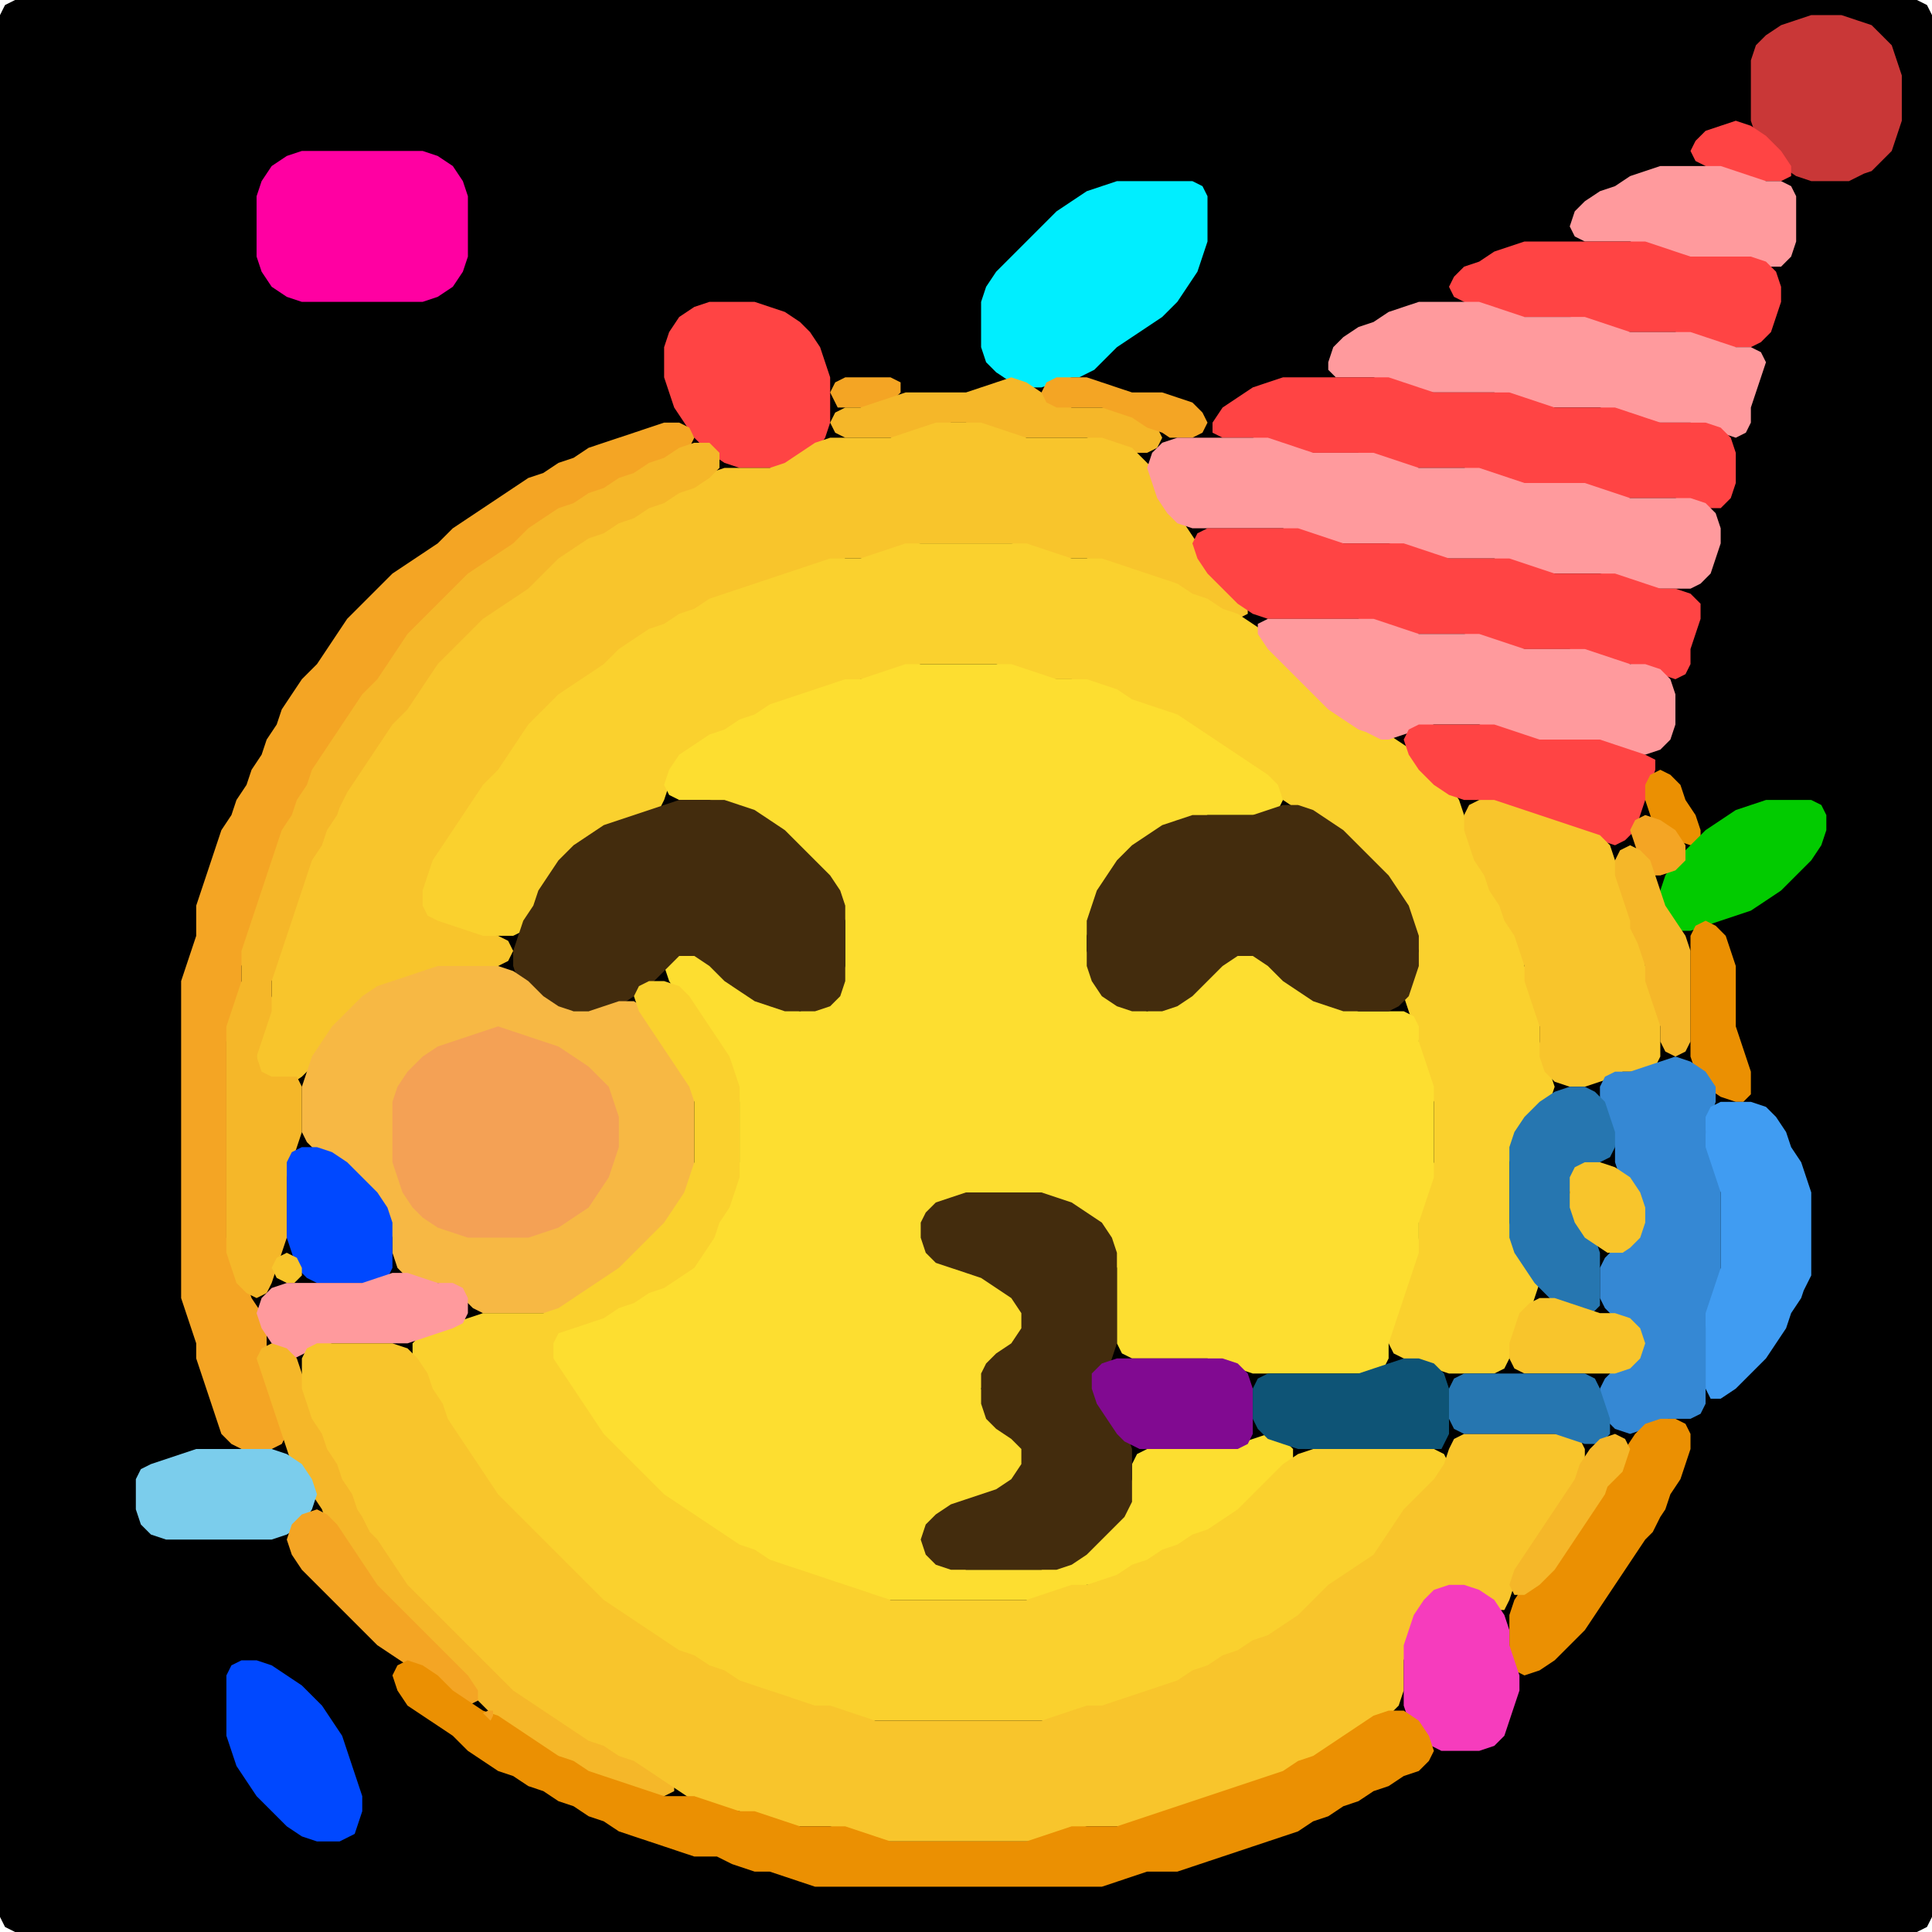 <?xml version="1.0" encoding="UTF-8" standalone="no"?>
<!DOCTYPE svg PUBLIC "-//W3C//DTD SVG 1.1//EN"
"http://www.w3.org/Graphics/SVG/1.1/DTD/svg11.dtd">
<svg width="128" height="128" xmlns="http://www.w3.org/2000/svg" version="1.1">
<path d="M 26.5 128.0 L 27.0 128.0 L 28.0 128.0 L 29.0 128.0 L 30.0 128.0 L 31.0 128.0 L 32.0 128.0 L 33.0 128.0 L 34.0 128.0 L 35.0 128.0 L 36.0 128.0 L 37.0 128.0 L 38.0 128.0 L 39.0 128.0 L 40.0 128.0 L 41.0 128.0 L 42.0 128.0 L 43.0 128.0 L 44.0 128.0 L 45.0 128.0 L 46.0 128.0 L 47.0 128.0 L 48.0 128.0 L 49.0 128.0 L 50.0 128.0 L 51.0 128.0 L 52.0 128.0 L 53.0 128.0 L 54.0 128.0 L 55.0 128.0 L 56.0 128.0 L 57.0 128.0 L 58.0 128.0 L 59.0 128.0 L 60.0 128.0 L 61.0 128.0 L 62.0 128.0 L 63.0 128.0 L 64.0 128.0 L 65.0 128.0 L 66.0 128.0 L 67.0 128.0 L 68.0 128.0 L 69.0 128.0 L 70.0 128.0 L 71.0 128.0 L 72.0 128.0 L 73.0 128.0 L 74.0 128.0 L 75.0 128.0 L 76.0 128.0 L 77.0 128.0 L 78.0 128.0 L 79.0 128.0 L 80.0 128.0 L 81.0 128.0 L 82.0 128.0 L 83.0 128.0 L 84.0 128.0 L 85.0 128.0 L 86.0 128.0 L 87.0 128.0 L 88.0 128.0 L 89.0 128.0 L 90.0 128.0 L 91.0 128.0 L 92.0 128.0 L 93.0 128.0 L 94.0 128.0 L 95.0 128.0 L 96.0 128.0 L 97.0 128.0 L 98.0 128.0 L 99.0 128.0 L 100.0 128.0 L 101.0 128.0 L 102.0 128.0 L 103.0 128.0 L 104.0 128.0 L 105.0 128.0 L 106.0 128.0 L 107.0 128.0 L 108.0 128.0 L 109.0 128.0 L 110.0 128.0 L 111.0 128.0 L 112.0 128.0 L 113.0 128.0 L 114.0 128.0 L 115.0 128.0 L 116.0 128.0 L 117.0 128.0 L 118.0 128.0 L 119.0 128.0 L 120.0 128.0 L 121.0 128.0 L 122.0 128.0 L 123.0 128.0 L 124.0 128.0 L 125.0 128.0 L 126.0 128.0 L 127.0 128.0 L 127.667 127.667 L 128.0 127.0 L 128.0 126.0 L 128.0 125.0 L 128.0 124.0 L 128.0 123.0 L 128.0 122.0 L 128.0 121.0 L 128.0 120.0 L 128.0 119.0 L 128.0 118.0 L 128.0 117.0 L 128.0 116.0 L 128.0 115.0 L 128.0 114.0 L 128.0 113.0 L 128.0 112.0 L 128.0 111.0 L 128.0 110.0 L 128.0 109.0 L 128.0 108.0 L 128.0 107.0 L 128.0 106.0 L 128.0 105.0 L 128.0 104.0 L 128.0 103.0 L 128.0 102.0 L 128.0 101.0 L 128.0 100.0 L 128.0 99.0 L 128.0 98.0 L 128.0 97.0 L 128.0 96.0 L 128.0 95.0 L 128.0 94.0 L 128.0 93.0 L 128.0 92.0 L 128.0 91.0 L 128.0 90.0 L 128.0 89.0 L 128.0 88.0 L 128.0 87.0 L 128.0 86.0 L 128.0 85.0 L 128.0 84.0 L 128.0 83.0 L 128.0 82.0 L 128.0 81.0 L 128.0 80.0 L 128.0 79.0 L 128.0 78.0 L 128.0 77.0 L 128.0 76.0 L 128.0 75.0 L 128.0 74.0 L 128.0 73.0 L 128.0 72.0 L 128.0 71.0 L 128.0 70.0 L 128.0 69.0 L 128.0 68.0 L 128.0 67.0 L 128.0 66.0 L 128.0 65.0 L 128.0 64.0 L 128.0 63.0 L 128.0 62.0 L 128.0 61.0 L 128.0 60.0 L 128.0 59.0 L 128.0 58.0 L 128.0 57.0 L 128.0 56.0 L 128.0 55.0 L 128.0 54.0 L 128.0 53.0 L 128.0 52.0 L 128.0 51.0 L 128.0 50.0 L 128.0 49.0 L 128.0 48.0 L 128.0 47.0 L 128.0 46.0 L 128.0 45.0 L 128.0 44.0 L 128.0 43.0 L 128.0 42.0 L 128.0 41.0 L 128.0 40.0 L 128.0 39.0 L 128.0 38.0 L 128.0 37.0 L 128.0 36.0 L 128.0 35.0 L 128.0 34.0 L 128.0 33.0 L 128.0 32.0 L 128.0 31.0 L 128.0 30.0 L 128.0 29.0 L 128.0 28.0 L 128.0 27.0 L 128.0 26.0 L 128.0 25.0 L 128.0 24.0 L 128.0 23.0 L 128.0 22.0 L 128.0 21.0 L 128.0 20.0 L 128.0 19.0 L 128.0 18.0 L 128.0 17.0 L 128.0 16.0 L 128.0 15.0 L 128.0 14.0 L 128.0 13.0 L 128.0 12.0 L 128.0 11.0 L 128.0 10.0 L 128.0 9.0 L 128.0 8.0 L 128.0 7.0 L 128.0 6.0 L 128.0 5.0 L 128.0 4.0 L 128.0 3.0 L 128.0 2.0 L 128.0 1.0 L 127.667 0.333 L 127.0 0.0 L 126.0 0.0 L 125.0 0.0 L 124.0 0.0 L 123.0 0.0 L 122.0 0.0 L 121.0 0.0 L 120.0 0.0 L 119.0 0.0 L 118.0 0.0 L 117.0 0.0 L 116.0 0.0 L 115.0 0.0 L 114.0 0.0 L 113.0 0.0 L 112.0 0.0 L 111.0 0.0 L 110.0 0.0 L 109.0 0.0 L 108.0 0.0 L 107.0 0.0 L 106.0 0.0 L 105.0 0.0 L 104.0 0.0 L 103.0 0.0 L 102.0 0.0 L 101.0 0.0 L 100.0 0.0 L 99.0 0.0 L 98.0 0.0 L 97.0 0.0 L 96.0 0.0 L 95.0 0.0 L 94.0 0.0 L 93.0 0.0 L 92.0 0.0 L 91.0 0.0 L 90.0 0.0 L 89.0 0.0 L 88.0 0.0 L 87.0 0.0 L 86.0 0.0 L 85.0 0.0 L 84.0 0.0 L 83.0 0.0 L 82.0 0.0 L 81.0 0.0 L 80.0 0.0 L 79.0 0.0 L 78.0 0.0 L 77.0 0.0 L 76.0 0.0 L 75.0 0.0 L 74.0 0.0 L 73.0 0.0 L 72.0 0.0 L 71.0 0.0 L 70.0 0.0 L 69.0 0.0 L 68.0 0.0 L 67.0 0.0 L 66.0 0.0 L 65.0 0.0 L 64.0 0.0 L 63.0 0.0 L 62.0 0.0 L 61.0 0.0 L 60.0 0.0 L 59.0 0.0 L 58.0 0.0 L 57.0 0.0 L 56.0 0.0 L 55.0 0.0 L 54.0 0.0 L 53.0 0.0 L 52.0 0.0 L 51.0 0.0 L 50.0 0.0 L 49.0 0.0 L 48.0 0.0 L 47.0 0.0 L 46.0 0.0 L 45.0 0.0 L 44.0 0.0 L 43.0 0.0 L 42.0 0.0 L 41.0 0.0 L 40.0 0.0 L 39.0 0.0 L 38.0 0.0 L 37.0 0.0 L 36.0 0.0 L 35.0 0.0 L 34.0 0.0 L 33.0 0.0 L 32.0 0.0 L 31.0 0.0 L 30.0 0.0 L 29.0 0.0 L 28.0 0.0 L 27.0 0.0 L 26.0 0.0 L 25.0 0.0 L 24.0 0.0 L 23.0 0.0 L 22.0 0.0 L 21.0 0.0 L 20.0 0.0 L 19.0 0.0 L 18.0 0.0 L 17.0 0.0 L 16.0 0.0 L 15.0 0.0 L 14.0 0.0 L 13.0 0.0 L 12.0 0.0 L 11.0 0.0 L 10.0 0.0 L 9.0 0.0 L 8.0 0.0 L 7.0 0.0 L 6.0 0.0 L 5.0 0.0 L 4.0 0.0 L 3.0 0.0 L 2.0 0.0 L 1.0 0.0 L 0.333 0.333 L 0.0 1.0 L 0.0 2.0 L 0.0 3.0 L 0.0 4.0 L 0.0 5.0 L 0.0 6.0 L 0.0 7.0 L 0.0 8.0 L 0.0 9.0 L 0.0 10.0 L 0.0 11.0 L 0.0 12.0 L 0.0 13.0 L 0.0 14.0 L 0.0 15.0 L 0.0 16.0 L 0.0 17.0 L 0.0 18.0 L 0.0 19.0 L 0.0 20.0 L 0.0 21.0 L 0.0 22.0 L 0.0 23.0 L 0.0 24.0 L 0.0 25.0 L 0.0 26.0 L 0.0 27.0 L 0.0 28.0 L 0.0 29.0 L 0.0 30.0 L 0.0 31.0 L 0.0 32.0 L 0.0 33.0 L 0.0 34.0 L 0.0 35.0 L 0.0 36.0 L 0.0 37.0 L 0.0 38.0 L 0.0 39.0 L 0.0 40.0 L 0.0 41.0 L 0.0 42.0 L 0.0 43.0 L 0.0 44.0 L 0.0 45.0 L 0.0 46.0 L 0.0 47.0 L 0.0 48.0 L 0.0 49.0 L 0.0 50.0 L 0.0 51.0 L 0.0 52.0 L 0.0 53.0 L 0.0 54.0 L 0.0 55.0 L 0.0 56.0 L 0.0 57.0 L 0.0 58.0 L 0.0 59.0 L 0.0 60.0 L 0.0 61.0 L 0.0 62.0 L 0.0 63.0 L 0.0 64.0 L 0.0 65.0 L 0.0 66.0 L 0.0 67.0 L 0.0 68.0 L 0.0 69.0 L 0.0 70.0 L 0.0 71.0 L 0.0 72.0 L 0.0 73.0 L 0.0 74.0 L 0.0 75.0 L 0.0 76.0 L 0.0 77.0 L 0.0 78.0 L 0.0 79.0 L 0.0 80.0 L 0.0 81.0 L 0.0 82.0 L 0.0 83.0 L 0.0 84.0 L 0.0 85.0 L 0.0 86.0 L 0.0 87.0 L 0.0 88.0 L 0.0 89.0 L 0.0 90.0 L 0.0 91.0 L 0.0 92.0 L 0.0 93.0 L 0.0 94.0 L 0.0 95.0 L 0.0 96.0 L 0.0 97.0 L 0.0 98.0 L 0.0 99.0 L 0.0 100.0 L 0.0 101.0 L 0.0 102.0 L 0.0 103.0 L 0.0 104.0 L 0.0 105.0 L 0.0 106.0 L 0.0 107.0 L 0.0 108.0 L 0.0 109.0 L 0.0 110.0 L 0.0 111.0 L 0.0 112.0 L 0.0 113.0 L 0.0 114.0 L 0.0 115.0 L 0.0 116.0 L 0.0 117.0 L 0.0 118.0 L 0.0 119.0 L 0.0 120.0 L 0.0 121.0 L 0.0 122.0 L 0.0 123.0 L 0.0 124.0 L 0.0 125.0 L 0.0 126.0 L 0.0 127.0 L 0.333 127.667 L 1.0 128.0 L 2.0 128.0 L 3.0 128.0 L 4.0 128.0 L 5.0 128.0 L 6.0 128.0 L 7.0 128.0 L 8.0 128.0 L 9.0 128.0 L 10.0 128.0 L 11.0 128.0 L 12.0 128.0 L 13.0 128.0 L 14.0 128.0 L 15.0 128.0 L 16.0 128.0 L 17.0 128.0 L 18.0 128.0 L 19.0 128.0 L 20.0 128.0 L 21.0 128.0 L 22.0 128.0 L 23.0 128.0 L 24.0 128.0 L 25.0 128.0 L 25.5 128.0 Z" stroke="none" fill="rgb(0,0,0)" />
<path d="M 123.5 11.5 L 124.0 11.333 L 124.667 10.667 L 125.333 10.0 L 125.667 9.0 L 126.0 8.0 L 126.0 7.0 L 126.0 6.0 L 126.0 5.0 L 125.667 4.0 L 125.333 3.0 L 124.667 2.333 L 124.0 1.667 L 123.0 1.333 L 122.0 1.0 L 121.0 1.0 L 120.0 1.0 L 119.0 1.333 L 118.0 1.667 L 117.0 2.333 L 116.333 3.0 L 116.0 4.0 L 116.0 5.0 L 116.0 6.0 L 116.0 7.0 L 116.0 8.0 L 116.333 9.0 L 117.0 10.0 L 118.0 11.0 L 119.0 11.667 L 120.0 12.0 L 121.0 12.0 L 122.0 12.0 L 122.5 12.0 Z" stroke="none" fill="rgb(201,55,55)" />
<path d="M 117.5 12.0 L 118.0 12.0 L 118.667 11.667 L 118.667 11.0 L 118.0 10.0 L 117.0 9.0 L 116.0 8.333 L 115.0 8.0 L 114.0 8.333 L 113.0 8.667 L 112.333 9.333 L 112.0 10.0 L 112.333 10.667 L 113.0 11.0 L 114.0 11.333 L 115.0 11.667 L 116.0 12.0 L 116.5 12.0 Z" stroke="none" fill="rgb(255,68,68)" />
<path d="M 21.5 20.0 L 22.0 20.0 L 23.0 20.0 L 24.0 20.0 L 25.0 20.0 L 26.0 20.0 L 27.0 20.0 L 28.0 20.0 L 29.0 19.667 L 30.0 19.0 L 30.667 18.0 L 31.0 17.0 L 31.0 16.0 L 31.0 15.0 L 31.0 14.0 L 31.0 13.0 L 30.667 12.0 L 30.0 11.0 L 29.0 10.333 L 28.0 10.0 L 27.0 10.0 L 26.0 10.0 L 25.0 10.0 L 24.0 10.0 L 23.0 10.0 L 22.0 10.0 L 21.0 10.0 L 20.0 10.0 L 19.0 10.333 L 18.0 11.0 L 17.333 12.0 L 17.0 13.0 L 17.0 14.0 L 17.0 15.0 L 17.0 16.0 L 17.0 17.0 L 17.333 18.0 L 18.0 19.0 L 19.0 19.667 L 20.0 20.0 L 20.5 20.0 Z" stroke="none" fill="rgb(255,0,162)" />
<path d="M 106.5 16.0 L 107.0 16.0 L 108.0 16.0 L 109.0 16.333 L 110.0 16.667 L 111.0 17.0 L 112.0 17.0 L 113.0 17.0 L 114.0 17.0 L 115.0 17.0 L 116.0 17.333 L 117.0 17.667 L 118.0 17.667 L 118.667 17.0 L 119.0 16.0 L 119.0 15.0 L 119.0 14.0 L 119.0 13.0 L 118.667 12.333 L 118.0 12.0 L 117.0 12.0 L 116.0 11.667 L 115.0 11.333 L 114.0 11.0 L 113.0 11.0 L 112.0 11.0 L 111.0 11.0 L 110.0 11.0 L 109.0 11.333 L 108.0 11.667 L 107.0 12.333 L 106.0 12.667 L 105.0 13.333 L 104.333 14.0 L 104.0 15.0 L 104.333 15.667 L 105.0 16.0 L 105.5 16.0 Z" stroke="none" fill="rgb(255,154,157)" />
<path d="M 72.5 24.5 L 73.0 24.0 L 74.0 23.0 L 75.0 22.333 L 76.0 21.667 L 77.0 21.0 L 78.0 20.0 L 78.667 19.0 L 79.333 18.0 L 79.667 17.0 L 80.0 16.0 L 80.0 15.0 L 80.0 14.0 L 80.0 13.0 L 79.667 12.333 L 79.0 12.0 L 78.0 12.0 L 77.0 12.0 L 76.0 12.0 L 75.0 12.0 L 74.0 12.0 L 73.0 12.333 L 72.0 12.667 L 71.0 13.333 L 70.0 14.0 L 69.0 15.0 L 68.0 16.0 L 67.0 17.0 L 66.0 18.0 L 65.333 19.0 L 65.0 20.0 L 65.0 21.0 L 65.0 22.0 L 65.0 23.0 L 65.333 24.0 L 66.0 24.667 L 67.0 25.333 L 68.0 25.667 L 69.0 25.667 L 70.0 25.333 L 71.0 25.0 L 71.5 25.0 Z" stroke="none" fill="rgb(0,238,255)" />
<path d="M 110.5 22.0 L 111.0 22.0 L 112.0 22.333 L 113.0 22.667 L 114.0 23.0 L 115.0 23.0 L 116.0 23.0 L 116.667 22.667 L 117.333 22.0 L 117.667 21.0 L 118.0 20.0 L 118.0 19.0 L 117.667 18.0 L 117.0 17.333 L 116.0 17.0 L 115.0 17.0 L 114.0 17.0 L 113.0 17.0 L 112.0 17.0 L 111.0 16.667 L 110.0 16.333 L 109.0 16.0 L 108.0 16.0 L 107.0 16.0 L 106.0 16.0 L 105.0 16.0 L 104.0 16.0 L 103.0 16.0 L 102.0 16.0 L 101.0 16.0 L 100.0 16.333 L 99.0 16.667 L 98.0 17.333 L 97.0 17.667 L 96.333 18.333 L 96.0 19.0 L 96.333 19.667 L 97.0 20.0 L 98.0 20.333 L 99.0 20.667 L 100.0 21.0 L 101.0 21.0 L 102.0 21.0 L 103.0 21.0 L 104.0 21.0 L 105.0 21.333 L 106.0 21.667 L 107.0 22.0 L 108.0 22.0 L 109.0 22.0 L 109.5 22.0 Z" stroke="none" fill="rgb(255,68,68)" />
<path d="M 50.5 31.0 L 51.0 31.0 L 52.0 31.0 L 53.0 30.667 L 54.0 30.0 L 54.667 29.0 L 55.0 28.0 L 55.0 27.0 L 55.0 26.0 L 55.0 25.0 L 54.667 24.0 L 54.333 23.0 L 53.667 22.0 L 53.0 21.333 L 52.0 20.667 L 51.0 20.333 L 50.0 20.0 L 49.0 20.0 L 48.0 20.0 L 47.0 20.0 L 46.0 20.333 L 45.0 21.0 L 44.333 22.0 L 44.0 23.0 L 44.0 24.0 L 44.0 25.0 L 44.333 26.0 L 44.667 27.0 L 45.333 28.0 L 46.0 29.0 L 47.0 30.0 L 48.0 30.667 L 49.0 31.0 L 49.5 31.0 Z" stroke="none" fill="rgb(255,68,68)" />
<path d="M 88.5 25.0 L 89.0 25.0 L 90.0 25.0 L 91.0 25.0 L 92.0 25.333 L 93.0 25.667 L 94.0 26.0 L 95.0 26.0 L 96.0 26.0 L 97.0 26.0 L 98.0 26.0 L 99.0 26.0 L 100.0 26.333 L 101.0 26.667 L 102.0 27.0 L 103.0 27.0 L 104.0 27.0 L 105.0 27.0 L 106.0 27.0 L 107.0 27.333 L 108.0 27.667 L 109.0 28.0 L 110.0 28.0 L 111.0 28.0 L 112.0 28.0 L 113.0 28.333 L 114.0 28.667 L 115.0 29.0 L 115.667 28.667 L 116.0 28.0 L 116.0 27.0 L 116.333 26.0 L 116.667 25.0 L 117.0 24.0 L 116.667 23.333 L 116.0 23.0 L 115.0 23.0 L 114.0 22.667 L 113.0 22.333 L 112.0 22.0 L 111.0 22.0 L 110.0 22.0 L 109.0 22.0 L 108.0 22.0 L 107.0 21.667 L 106.0 21.333 L 105.0 21.0 L 104.0 21.0 L 103.0 21.0 L 102.0 21.0 L 101.0 21.0 L 100.0 20.667 L 99.0 20.333 L 98.0 20.0 L 97.0 20.0 L 96.0 20.0 L 95.0 20.0 L 94.0 20.0 L 93.0 20.333 L 92.0 20.667 L 91.0 21.333 L 90.0 21.667 L 89.0 22.333 L 88.333 23.0 L 88.0 24.0 L 88.0 24.5 Z" stroke="none" fill="rgb(255,154,157)" />
<path d="M 56.5 27.0 L 57.0 27.0 L 58.0 27.0 L 59.0 26.667 L 59.667 26.0 L 59.667 25.333 L 59.0 25.0 L 58.0 25.0 L 57.0 25.0 L 56.0 25.0 L 55.333 25.333 L 55.0 26.0 L 55.333 26.667 L 55.5 27.0 Z" stroke="none" fill="rgb(244,165,36)" />
<path d="M 59.5 29.0 L 60.0 29.0 L 61.0 28.667 L 62.0 28.333 L 63.0 28.0 L 64.0 28.0 L 65.0 28.333 L 66.0 28.667 L 67.0 29.0 L 68.0 29.0 L 69.0 29.0 L 70.0 29.0 L 71.0 29.0 L 72.0 29.0 L 73.0 29.333 L 74.0 29.667 L 75.0 30.0 L 76.0 30.0 L 76.667 29.667 L 77.0 29.0 L 76.667 28.333 L 76.0 27.667 L 75.0 27.333 L 74.0 27.0 L 73.0 27.0 L 72.0 27.0 L 71.0 27.0 L 70.0 26.667 L 69.0 26.0 L 68.0 25.333 L 67.0 25.0 L 66.0 25.333 L 65.0 25.667 L 64.0 26.0 L 63.0 26.0 L 62.0 26.0 L 61.0 26.0 L 60.0 26.0 L 59.0 26.333 L 58.0 26.667 L 57.0 27.0 L 56.0 27.0 L 55.333 27.333 L 55.0 28.0 L 55.333 28.667 L 56.0 29.0 L 57.0 29.0 L 58.0 29.0 L 58.5 29.0 Z" stroke="none" fill="rgb(245,183,41)" />
<path d="M 78.5 29.0 L 79.0 29.0 L 79.667 28.667 L 80.0 28.0 L 79.667 27.333 L 79.0 26.667 L 78.0 26.333 L 77.0 26.0 L 76.0 26.0 L 75.0 26.0 L 74.0 25.667 L 73.0 25.333 L 72.0 25.0 L 71.0 25.0 L 70.0 25.0 L 69.333 25.333 L 69.0 26.0 L 69.333 26.667 L 70.0 27.0 L 71.0 27.0 L 72.0 27.0 L 73.0 27.0 L 74.0 27.333 L 75.0 27.667 L 76.0 28.333 L 77.0 28.667 L 77.5 29.0 Z" stroke="none" fill="rgb(244,165,36)" />
<path d="M 105.5 32.5 L 106.0 32.667 L 107.0 33.0 L 108.0 33.0 L 109.0 33.0 L 110.0 33.0 L 111.0 33.0 L 112.0 33.333 L 113.0 33.667 L 114.0 33.667 L 114.667 33.0 L 115.0 32.0 L 115.0 31.0 L 115.0 30.0 L 114.667 29.0 L 114.0 28.333 L 113.0 28.0 L 112.0 28.0 L 111.0 28.0 L 110.0 28.0 L 109.0 27.667 L 108.0 27.333 L 107.0 27.0 L 106.0 27.0 L 105.0 27.0 L 104.0 27.0 L 103.0 27.0 L 102.0 26.667 L 101.0 26.333 L 100.0 26.0 L 99.0 26.0 L 98.0 26.0 L 97.0 26.0 L 96.0 26.0 L 95.0 26.0 L 94.0 25.667 L 93.0 25.333 L 92.0 25.0 L 91.0 25.0 L 90.0 25.0 L 89.0 25.0 L 88.0 25.0 L 87.0 25.0 L 86.0 25.0 L 85.0 25.0 L 84.0 25.333 L 83.0 25.667 L 82.0 26.333 L 81.0 27.0 L 80.333 28.0 L 80.333 28.667 L 81.0 29.0 L 82.0 29.0 L 83.0 29.0 L 84.0 29.333 L 85.0 29.667 L 86.0 30.0 L 87.0 30.0 L 88.0 30.0 L 89.0 30.0 L 90.0 30.0 L 91.0 30.333 L 92.0 30.667 L 93.0 31.0 L 94.0 31.0 L 95.0 31.0 L 96.0 31.0 L 97.0 31.0 L 98.0 31.333 L 99.0 31.667 L 100.0 32.0 L 101.0 32.0 L 102.0 32.0 L 103.0 32.0 L 104.0 32.0 L 104.5 32.0 Z" stroke="none" fill="rgb(255,68,68)" />
<path d="M 23.0 48.5 L 23.333 48.0 L 24.0 47.0 L 25.0 46.0 L 25.667 45.0 L 26.333 44.0 L 27.0 43.0 L 28.0 42.0 L 29.0 41.0 L 30.0 40.0 L 31.0 39.0 L 32.0 38.0 L 33.0 37.333 L 34.0 36.667 L 35.0 36.0 L 36.0 35.0 L 37.0 34.333 L 38.0 33.667 L 39.0 33.333 L 40.0 32.667 L 41.0 32.333 L 42.0 31.667 L 43.0 31.333 L 44.0 30.667 L 45.0 30.333 L 45.667 29.667 L 46.0 29.0 L 45.667 28.333 L 45.0 28.0 L 44.0 28.0 L 43.0 28.333 L 42.0 28.667 L 41.0 29.0 L 40.0 29.333 L 39.0 29.667 L 38.0 30.333 L 37.0 30.667 L 36.0 31.333 L 35.0 31.667 L 34.0 32.333 L 33.0 33.0 L 32.0 33.667 L 31.0 34.333 L 30.0 35.0 L 29.0 36.0 L 28.0 36.667 L 27.0 37.333 L 26.0 38.0 L 25.0 39.0 L 24.0 40.0 L 23.0 41.0 L 22.333 42.0 L 21.667 43.0 L 21.0 44.0 L 20.0 45.0 L 19.333 46.0 L 18.667 47.0 L 18.333 48.0 L 17.667 49.0 L 17.333 50.0 L 16.667 51.0 L 16.333 52.0 L 15.667 53.0 L 15.333 54.0 L 14.667 55.0 L 14.333 56.0 L 14.0 57.0 L 13.667 58.0 L 13.333 59.0 L 13.0 60.0 L 13.0 61.0 L 13.0 62.0 L 12.667 63.0 L 12.333 64.0 L 12.0 65.0 L 12.0 66.0 L 12.0 67.0 L 12.0 68.0 L 12.0 69.0 L 12.0 70.0 L 12.0 71.0 L 12.0 72.0 L 12.0 73.0 L 12.0 74.0 L 12.0 75.0 L 12.0 76.0 L 12.0 77.0 L 12.0 78.0 L 12.0 79.0 L 12.0 80.0 L 12.0 81.0 L 12.0 82.0 L 12.0 83.0 L 12.0 84.0 L 12.0 85.0 L 12.0 86.0 L 12.333 87.0 L 12.667 88.0 L 13.0 89.0 L 13.0 90.0 L 13.333 91.0 L 13.667 92.0 L 14.0 93.0 L 14.333 94.0 L 14.667 95.0 L 15.333 95.667 L 16.0 96.0 L 17.0 96.0 L 18.0 96.0 L 18.667 95.667 L 19.0 95.0 L 18.667 94.0 L 18.333 93.0 L 18.0 92.0 L 17.667 91.0 L 17.667 90.0 L 17.667 89.0 L 17.667 88.0 L 17.333 87.0 L 16.667 86.0 L 16.333 85.0 L 15.667 84.0 L 15.333 83.0 L 15.0 82.0 L 15.0 81.0 L 15.0 80.0 L 15.0 79.0 L 15.0 78.0 L 15.0 77.0 L 15.0 76.0 L 15.0 75.0 L 15.0 74.0 L 15.0 73.0 L 15.0 72.0 L 15.0 71.0 L 15.0 70.0 L 15.0 69.0 L 15.333 68.0 L 15.667 67.0 L 16.0 66.0 L 16.0 65.0 L 16.0 64.0 L 16.333 63.0 L 16.667 62.0 L 17.0 61.0 L 17.333 60.0 L 17.667 59.0 L 18.0 58.0 L 18.333 57.0 L 18.667 56.0 L 19.333 55.0 L 19.667 54.0 L 20.333 53.0 L 20.667 52.0 L 21.333 51.0 L 22.0 50.0 L 22.5 49.5 Z" stroke="none" fill="rgb(244,165,36)" />
<path d="M 53.5 38.0 L 54.0 37.667 L 55.0 37.333 L 56.0 37.0 L 57.0 37.0 L 58.0 37.0 L 59.0 36.667 L 60.0 36.333 L 61.0 36.0 L 62.0 36.0 L 63.0 36.0 L 64.0 36.0 L 65.0 36.0 L 66.0 36.0 L 67.0 36.0 L 68.0 36.333 L 69.0 36.667 L 70.0 37.0 L 71.0 37.0 L 72.0 37.0 L 73.0 37.333 L 74.0 37.667 L 75.0 38.0 L 76.0 38.333 L 77.0 38.667 L 78.0 39.333 L 79.0 39.667 L 80.0 40.333 L 81.0 40.667 L 82.0 41.0 L 82.667 40.667 L 82.667 40.0 L 82.0 39.0 L 81.0 38.0 L 80.0 37.0 L 79.333 36.0 L 78.667 35.0 L 78.0 34.0 L 77.333 33.0 L 76.667 32.0 L 76.333 31.0 L 75.667 30.333 L 75.0 29.667 L 74.0 29.333 L 73.0 29.0 L 72.0 29.0 L 71.0 29.0 L 70.0 29.0 L 69.0 29.0 L 68.0 29.0 L 67.0 28.667 L 66.0 28.333 L 65.0 28.0 L 64.0 28.0 L 63.0 28.0 L 62.0 28.0 L 61.0 28.333 L 60.0 28.667 L 59.0 29.0 L 58.0 29.0 L 57.0 29.0 L 56.0 29.0 L 55.0 29.0 L 54.0 29.333 L 53.0 30.0 L 52.0 30.667 L 51.0 31.0 L 50.0 31.0 L 49.0 31.0 L 48.0 31.0 L 47.0 31.333 L 46.0 31.667 L 45.0 32.333 L 44.0 32.667 L 43.0 33.333 L 42.0 33.667 L 41.0 34.333 L 40.0 34.667 L 39.0 35.333 L 38.0 35.667 L 37.0 36.333 L 36.0 37.0 L 35.0 38.0 L 34.0 39.0 L 33.0 39.667 L 32.0 40.333 L 31.0 41.0 L 30.0 42.0 L 29.0 43.0 L 28.333 44.0 L 27.667 45.0 L 27.0 46.0 L 26.0 47.0 L 25.333 48.0 L 24.667 49.0 L 24.0 50.0 L 23.333 51.0 L 22.667 52.0 L 22.333 53.0 L 21.667 54.0 L 21.333 55.0 L 20.667 56.0 L 20.333 57.0 L 20.0 58.0 L 19.667 59.0 L 19.333 60.0 L 19.0 61.0 L 18.667 62.0 L 18.333 63.0 L 18.0 64.0 L 18.0 65.0 L 18.0 66.0 L 17.667 67.0 L 17.333 68.0 L 17.0 69.0 L 17.0 70.0 L 17.0 71.0 L 17.0 72.0 L 17.333 72.667 L 18.0 72.667 L 19.0 72.0 L 20.0 71.333 L 20.667 70.667 L 21.333 70.0 L 22.0 69.0 L 23.0 68.0 L 24.0 67.0 L 25.0 66.0 L 26.0 65.333 L 27.0 65.0 L 28.0 64.667 L 29.0 64.333 L 30.0 64.0 L 31.0 64.0 L 32.0 64.0 L 33.0 64.0 L 33.667 63.667 L 34.0 63.0 L 33.667 62.333 L 33.0 62.0 L 32.0 61.667 L 31.0 61.333 L 30.0 61.0 L 29.0 60.667 L 28.333 60.0 L 28.333 59.0 L 28.667 58.0 L 29.333 57.0 L 30.0 56.0 L 30.667 55.0 L 31.333 54.0 L 32.0 53.0 L 33.0 52.0 L 33.667 51.0 L 34.333 50.0 L 35.0 49.0 L 36.0 48.0 L 37.0 47.0 L 38.0 46.0 L 39.0 45.333 L 40.0 44.667 L 41.0 44.0 L 42.0 43.0 L 43.0 42.333 L 44.0 41.667 L 45.0 41.333 L 46.0 40.667 L 47.0 40.333 L 48.0 39.667 L 49.0 39.333 L 50.0 39.0 L 51.0 38.667 L 52.0 38.333 L 52.5 38.0 Z" stroke="none" fill="rgb(248,197,44)" />
<path d="M 23.0 52.5 L 23.333 52.0 L 24.0 51.0 L 24.667 50.0 L 25.333 49.0 L 26.0 48.0 L 27.0 47.0 L 27.667 46.0 L 28.333 45.0 L 29.0 44.0 L 30.0 43.0 L 31.0 42.0 L 32.0 41.0 L 33.0 40.333 L 34.0 39.667 L 35.0 39.0 L 36.0 38.0 L 37.0 37.0 L 38.0 36.333 L 39.0 35.667 L 40.0 35.333 L 41.0 34.667 L 42.0 34.333 L 43.0 33.667 L 44.0 33.333 L 45.0 32.667 L 46.0 32.333 L 47.0 31.667 L 47.667 31.0 L 47.667 30.0 L 47.0 29.333 L 46.0 29.333 L 45.0 29.667 L 44.0 30.333 L 43.0 30.667 L 42.0 31.333 L 41.0 31.667 L 40.0 32.333 L 39.0 32.667 L 38.0 33.333 L 37.0 33.667 L 36.0 34.333 L 35.0 35.0 L 34.0 36.0 L 33.0 36.667 L 32.0 37.333 L 31.0 38.0 L 30.0 39.0 L 29.0 40.0 L 28.0 41.0 L 27.0 42.0 L 26.333 43.0 L 25.667 44.0 L 25.0 45.0 L 24.0 46.0 L 23.333 47.0 L 22.667 48.0 L 22.0 49.0 L 21.333 50.0 L 20.667 51.0 L 20.333 52.0 L 19.667 53.0 L 19.333 54.0 L 18.667 55.0 L 18.333 56.0 L 18.0 57.0 L 17.667 58.0 L 17.333 59.0 L 17.0 60.0 L 16.667 61.0 L 16.333 62.0 L 16.0 63.0 L 16.0 64.0 L 16.0 65.0 L 15.667 66.0 L 15.333 67.0 L 15.0 68.0 L 15.0 69.0 L 15.0 70.0 L 15.0 71.0 L 15.0 72.0 L 15.0 73.0 L 15.0 74.0 L 15.0 75.0 L 15.0 76.0 L 15.0 77.0 L 15.0 78.0 L 15.0 79.0 L 15.0 80.0 L 15.0 81.0 L 15.0 82.0 L 15.0 83.0 L 15.333 84.0 L 15.667 85.0 L 16.333 85.667 L 17.0 86.0 L 17.667 85.667 L 18.0 85.0 L 18.333 84.0 L 18.667 83.0 L 19.0 82.0 L 19.0 81.0 L 19.0 80.0 L 19.0 79.0 L 19.0 78.0 L 19.333 77.0 L 19.667 76.0 L 20.0 75.0 L 20.0 74.0 L 20.0 73.0 L 20.0 72.0 L 19.667 71.333 L 19.0 71.333 L 18.0 71.333 L 17.333 71.0 L 17.0 70.0 L 17.333 69.0 L 17.667 68.0 L 18.0 67.0 L 18.0 66.0 L 18.0 65.0 L 18.333 64.0 L 18.667 63.0 L 19.0 62.0 L 19.333 61.0 L 19.667 60.0 L 20.0 59.0 L 20.333 58.0 L 20.667 57.0 L 21.333 56.0 L 21.667 55.0 L 22.333 54.0 L 22.5 53.5 Z" stroke="none" fill="rgb(245,183,41)" />
<path d="M 91.5 36.0 L 92.0 36.0 L 93.0 36.333 L 94.0 36.667 L 95.0 37.0 L 96.0 37.0 L 97.0 37.0 L 98.0 37.0 L 99.0 37.0 L 100.0 37.333 L 101.0 37.667 L 102.0 38.0 L 103.0 38.0 L 104.0 38.0 L 105.0 38.0 L 106.0 38.0 L 107.0 38.333 L 108.0 38.667 L 109.0 39.0 L 110.0 39.0 L 111.0 39.0 L 112.0 39.0 L 112.667 38.667 L 113.333 38.0 L 113.667 37.0 L 114.0 36.0 L 114.0 35.0 L 113.667 34.0 L 113.0 33.333 L 112.0 33.0 L 111.0 33.0 L 110.0 33.0 L 109.0 33.0 L 108.0 33.0 L 107.0 32.667 L 106.0 32.333 L 105.0 32.0 L 104.0 32.0 L 103.0 32.0 L 102.0 32.0 L 101.0 32.0 L 100.0 31.667 L 99.0 31.333 L 98.0 31.0 L 97.0 31.0 L 96.0 31.0 L 95.0 31.0 L 94.0 31.0 L 93.0 30.667 L 92.0 30.333 L 91.0 30.0 L 90.0 30.0 L 89.0 30.0 L 88.0 30.0 L 87.0 30.0 L 86.0 29.667 L 85.0 29.333 L 84.0 29.0 L 83.0 29.0 L 82.0 29.0 L 81.0 29.0 L 80.0 29.0 L 79.0 29.0 L 78.0 29.0 L 77.0 29.333 L 76.333 30.0 L 76.0 31.0 L 76.333 32.0 L 76.667 33.0 L 77.333 34.0 L 78.0 34.667 L 79.0 35.0 L 80.0 35.0 L 81.0 35.0 L 82.0 35.0 L 83.0 35.0 L 84.0 35.0 L 85.0 35.0 L 86.0 35.333 L 87.0 35.667 L 88.0 36.0 L 89.0 36.0 L 90.0 36.0 L 90.5 36.0 Z" stroke="none" fill="rgb(255,154,157)" />
<path d="M 87.5 41.0 L 88.0 41.0 L 89.0 41.0 L 90.0 41.0 L 91.0 41.333 L 92.0 41.667 L 93.0 42.0 L 94.0 42.0 L 95.0 42.0 L 96.0 42.0 L 97.0 42.0 L 98.0 42.333 L 99.0 42.667 L 100.0 43.0 L 101.0 43.0 L 102.0 43.0 L 103.0 43.0 L 104.0 43.0 L 105.0 43.333 L 106.0 43.667 L 107.0 44.0 L 108.0 44.0 L 109.0 44.333 L 110.0 44.667 L 111.0 45.0 L 111.667 44.667 L 112.0 44.0 L 112.0 43.0 L 112.333 42.0 L 112.667 41.0 L 112.667 40.0 L 112.0 39.333 L 111.0 39.0 L 110.0 39.0 L 109.0 38.667 L 108.0 38.333 L 107.0 38.0 L 106.0 38.0 L 105.0 38.0 L 104.0 38.0 L 103.0 38.0 L 102.0 37.667 L 101.0 37.333 L 100.0 37.0 L 99.0 37.0 L 98.0 37.0 L 97.0 37.0 L 96.0 37.0 L 95.0 36.667 L 94.0 36.333 L 93.0 36.0 L 92.0 36.0 L 91.0 36.0 L 90.0 36.0 L 89.0 36.0 L 88.0 35.667 L 87.0 35.333 L 86.0 35.0 L 85.0 35.0 L 84.0 35.0 L 83.0 35.0 L 82.0 35.0 L 81.0 35.0 L 80.0 35.0 L 79.333 35.333 L 79.0 36.0 L 79.333 37.0 L 80.0 38.0 L 81.0 39.0 L 82.0 40.0 L 83.0 40.667 L 84.0 41.0 L 85.0 41.0 L 86.0 41.0 L 86.5 41.0 Z" stroke="none" fill="rgb(255,68,68)" />
<path d="M 62.5 44.0 L 63.0 44.0 L 64.0 44.0 L 65.0 44.0 L 66.0 44.0 L 67.0 44.333 L 68.0 44.667 L 69.0 45.0 L 70.0 45.0 L 71.0 45.0 L 72.0 45.333 L 73.0 45.667 L 74.0 46.333 L 75.0 46.667 L 76.0 47.0 L 77.0 47.333 L 78.0 48.0 L 79.0 48.667 L 80.0 49.333 L 81.0 50.0 L 82.0 50.667 L 83.0 51.333 L 84.0 52.0 L 85.0 53.0 L 86.0 53.667 L 87.0 54.333 L 88.0 55.0 L 89.0 56.0 L 90.0 57.0 L 91.0 58.0 L 92.0 59.0 L 92.667 60.0 L 93.333 61.0 L 93.667 62.0 L 94.0 63.0 L 93.667 64.0 L 93.333 65.0 L 93.0 66.0 L 93.333 67.0 L 93.667 68.0 L 94.0 69.0 L 94.0 70.0 L 94.333 71.0 L 94.667 72.0 L 95.0 73.0 L 95.0 74.0 L 95.0 75.0 L 95.0 76.0 L 95.0 77.0 L 94.667 78.0 L 94.333 79.0 L 94.0 80.0 L 94.0 81.0 L 94.0 82.0 L 93.667 83.0 L 93.333 84.0 L 93.0 85.0 L 92.667 86.0 L 92.333 87.0 L 92.0 88.0 L 92.0 89.0 L 92.333 89.667 L 93.0 90.0 L 94.0 90.333 L 95.0 90.667 L 96.0 91.0 L 97.0 91.0 L 98.0 91.0 L 99.0 91.0 L 99.667 90.667 L 100.0 90.0 L 100.333 89.0 L 100.667 88.0 L 101.333 87.0 L 101.667 86.0 L 102.0 85.0 L 101.667 84.0 L 101.0 83.0 L 100.333 82.0 L 100.0 81.0 L 100.0 80.0 L 100.0 79.0 L 100.0 78.0 L 100.0 77.0 L 100.333 76.0 L 101.0 75.0 L 102.0 74.0 L 102.667 73.0 L 103.0 72.0 L 102.667 71.0 L 102.333 70.0 L 102.0 69.0 L 102.0 68.0 L 102.0 67.0 L 101.667 66.0 L 101.333 65.0 L 101.0 64.0 L 101.0 63.0 L 100.667 62.0 L 100.333 61.0 L 99.667 60.0 L 99.333 59.0 L 98.667 58.0 L 98.333 57.0 L 97.667 56.0 L 97.333 55.0 L 97.0 54.0 L 96.667 53.0 L 96.0 52.0 L 95.0 51.0 L 94.0 50.0 L 93.0 49.333 L 92.0 48.667 L 91.0 48.333 L 90.0 47.667 L 89.0 47.0 L 88.0 46.0 L 87.0 45.0 L 86.0 44.0 L 85.0 43.0 L 84.0 42.0 L 83.0 41.333 L 82.0 40.667 L 81.0 40.333 L 80.0 39.667 L 79.0 39.333 L 78.0 38.667 L 77.0 38.333 L 76.0 38.0 L 75.0 37.667 L 74.0 37.333 L 73.0 37.0 L 72.0 37.0 L 71.0 37.0 L 70.0 36.667 L 69.0 36.333 L 68.0 36.0 L 67.0 36.0 L 66.0 36.0 L 65.0 36.0 L 64.0 36.0 L 63.0 36.0 L 62.0 36.0 L 61.0 36.0 L 60.0 36.0 L 59.0 36.333 L 58.0 36.667 L 57.0 37.0 L 56.0 37.0 L 55.0 37.0 L 54.0 37.333 L 53.0 37.667 L 52.0 38.0 L 51.0 38.333 L 50.0 38.667 L 49.0 39.0 L 48.0 39.333 L 47.0 39.667 L 46.0 40.333 L 45.0 40.667 L 44.0 41.333 L 43.0 41.667 L 42.0 42.333 L 41.0 43.0 L 40.0 44.0 L 39.0 44.667 L 38.0 45.333 L 37.0 46.0 L 36.0 47.0 L 35.0 48.0 L 34.333 49.0 L 33.667 50.0 L 33.0 51.0 L 32.0 52.0 L 31.333 53.0 L 30.667 54.0 L 30.0 55.0 L 29.333 56.0 L 28.667 57.0 L 28.333 58.0 L 28.0 59.0 L 28.0 60.0 L 28.333 60.667 L 29.0 61.0 L 30.0 61.333 L 31.0 61.667 L 32.0 62.0 L 33.0 62.0 L 34.0 62.0 L 34.667 61.667 L 35.333 61.0 L 35.667 60.0 L 36.333 59.0 L 37.0 58.0 L 38.0 57.0 L 39.0 56.0 L 40.0 55.333 L 41.0 54.667 L 42.0 54.333 L 43.0 54.0 L 43.667 53.667 L 44.0 53.0 L 44.333 52.0 L 45.0 51.0 L 46.0 50.0 L 47.0 49.333 L 48.0 48.667 L 49.0 48.333 L 50.0 47.667 L 51.0 47.333 L 52.0 46.667 L 53.0 46.333 L 54.0 46.0 L 55.0 45.667 L 56.0 45.333 L 57.0 45.0 L 58.0 45.0 L 59.0 44.667 L 60.0 44.333 L 61.0 44.0 L 61.5 44.0 Z" stroke="none" fill="rgb(250,209,46)" />
<path d="M 91.5 49.0 L 92.0 49.0 L 93.0 48.667 L 94.0 48.333 L 95.0 48.0 L 96.0 48.0 L 97.0 48.0 L 98.0 48.0 L 99.0 48.333 L 100.0 48.667 L 101.0 49.0 L 102.0 49.0 L 103.0 49.0 L 104.0 49.0 L 105.0 49.0 L 106.0 49.333 L 107.0 49.667 L 108.0 50.0 L 109.0 50.0 L 110.0 49.667 L 110.667 49.0 L 111.0 48.0 L 111.0 47.0 L 111.0 46.0 L 110.667 45.0 L 110.0 44.333 L 109.0 44.0 L 108.0 44.0 L 107.0 43.667 L 106.0 43.333 L 105.0 43.0 L 104.0 43.0 L 103.0 43.0 L 102.0 43.0 L 101.0 43.0 L 100.0 42.667 L 99.0 42.333 L 98.0 42.0 L 97.0 42.0 L 96.0 42.0 L 95.0 42.0 L 94.0 42.0 L 93.0 41.667 L 92.0 41.333 L 91.0 41.0 L 90.0 41.0 L 89.0 41.0 L 88.0 41.0 L 87.0 41.0 L 86.0 41.0 L 85.0 41.0 L 84.0 41.0 L 83.333 41.333 L 83.333 42.0 L 84.0 43.0 L 85.0 44.0 L 86.0 45.0 L 87.0 46.0 L 88.0 47.0 L 89.0 47.667 L 90.0 48.333 L 90.5 48.5 Z" stroke="none" fill="rgb(255,154,157)" />
<path d="M 59.5 106.0 L 60.0 106.0 L 61.0 106.0 L 62.0 106.0 L 63.0 106.0 L 64.0 106.0 L 65.0 106.0 L 66.0 106.0 L 67.0 106.0 L 68.0 106.0 L 69.0 106.0 L 70.0 105.667 L 71.0 105.333 L 72.0 105.0 L 73.0 105.0 L 74.0 104.667 L 75.0 104.333 L 76.0 103.667 L 77.0 103.333 L 78.0 102.667 L 79.0 102.333 L 80.0 101.667 L 81.0 101.333 L 82.0 100.667 L 83.0 100.0 L 84.0 99.0 L 85.0 98.0 L 85.667 97.0 L 85.667 96.0 L 85.0 95.333 L 84.0 95.0 L 83.0 95.333 L 82.0 95.667 L 81.0 96.0 L 80.0 96.0 L 79.0 96.0 L 78.0 96.0 L 77.0 96.0 L 76.0 96.0 L 75.333 96.333 L 75.0 97.0 L 75.0 98.0 L 74.667 99.0 L 74.0 100.0 L 73.0 101.0 L 72.0 102.0 L 71.0 103.0 L 70.0 103.667 L 69.0 104.0 L 68.0 104.0 L 67.0 104.0 L 66.0 104.0 L 65.0 104.0 L 64.0 104.0 L 63.0 103.667 L 62.0 103.0 L 61.667 102.0 L 62.0 101.0 L 63.0 100.333 L 64.0 99.667 L 65.0 99.333 L 66.0 99.0 L 67.0 98.667 L 68.0 98.0 L 68.667 97.0 L 68.667 96.0 L 68.0 95.333 L 67.0 94.667 L 66.0 94.0 L 65.333 93.0 L 65.0 92.0 L 65.333 91.0 L 66.0 90.333 L 67.0 89.667 L 67.667 89.0 L 68.0 88.0 L 68.0 87.0 L 67.667 86.0 L 67.0 85.333 L 66.0 84.667 L 65.0 84.333 L 64.0 84.0 L 63.0 83.667 L 62.0 83.0 L 61.333 82.0 L 61.333 81.0 L 62.0 80.333 L 63.0 79.667 L 64.0 79.333 L 65.0 79.0 L 66.0 79.0 L 67.0 79.0 L 68.0 79.0 L 69.0 79.333 L 70.0 79.667 L 71.0 80.333 L 72.0 81.0 L 73.0 82.0 L 73.667 83.0 L 74.0 84.0 L 74.0 85.0 L 74.0 86.0 L 74.0 87.0 L 74.0 88.0 L 74.0 89.0 L 74.333 89.667 L 75.0 90.0 L 76.0 90.0 L 77.0 90.0 L 78.0 90.0 L 79.0 90.0 L 80.0 90.0 L 81.0 90.333 L 82.0 90.667 L 83.0 91.0 L 84.0 91.0 L 85.0 91.0 L 86.0 91.0 L 87.0 91.0 L 88.0 91.0 L 89.0 91.0 L 90.0 91.0 L 91.0 91.0 L 91.667 90.667 L 92.0 90.0 L 92.0 89.0 L 92.333 88.0 L 92.667 87.0 L 93.0 86.0 L 93.333 85.0 L 93.667 84.0 L 94.0 83.0 L 94.0 82.0 L 94.0 81.0 L 94.333 80.0 L 94.667 79.0 L 95.0 78.0 L 95.0 77.0 L 95.0 76.0 L 95.0 75.0 L 95.0 74.0 L 95.0 73.0 L 95.0 72.0 L 94.667 71.0 L 94.333 70.0 L 94.0 69.0 L 94.0 68.0 L 93.667 67.333 L 93.0 67.0 L 92.0 67.0 L 91.0 67.0 L 90.0 67.0 L 89.0 66.667 L 88.0 66.333 L 87.0 65.667 L 86.0 65.0 L 85.0 64.0 L 84.0 63.333 L 83.0 63.0 L 82.0 63.0 L 81.0 63.333 L 80.0 64.0 L 79.0 65.0 L 78.0 66.0 L 77.0 66.667 L 76.0 67.0 L 75.0 66.667 L 74.0 66.0 L 73.0 65.0 L 72.333 64.0 L 72.0 63.0 L 72.0 62.0 L 72.333 61.0 L 72.667 60.0 L 73.333 59.0 L 74.0 58.0 L 75.0 57.0 L 76.0 56.0 L 77.0 55.333 L 78.0 54.667 L 79.0 54.333 L 80.0 54.0 L 81.0 54.0 L 82.0 54.0 L 83.0 54.0 L 84.0 54.0 L 84.667 53.667 L 85.0 53.0 L 84.667 52.0 L 84.0 51.333 L 83.0 50.667 L 82.0 50.0 L 81.0 49.333 L 80.0 48.667 L 79.0 48.0 L 78.0 47.333 L 77.0 47.0 L 76.0 46.667 L 75.0 46.333 L 74.0 45.667 L 73.0 45.333 L 72.0 45.0 L 71.0 45.0 L 70.0 45.0 L 69.0 44.667 L 68.0 44.333 L 67.0 44.0 L 66.0 44.0 L 65.0 44.0 L 64.0 44.0 L 63.0 44.0 L 62.0 44.0 L 61.0 44.0 L 60.0 44.0 L 59.0 44.333 L 58.0 44.667 L 57.0 45.0 L 56.0 45.0 L 55.0 45.333 L 54.0 45.667 L 53.0 46.0 L 52.0 46.333 L 51.0 46.667 L 50.0 47.333 L 49.0 47.667 L 48.0 48.333 L 47.0 48.667 L 46.0 49.333 L 45.0 50.0 L 44.333 51.0 L 44.0 52.0 L 44.333 52.667 L 45.0 53.0 L 46.0 53.0 L 47.0 53.0 L 48.0 53.333 L 49.0 53.667 L 50.0 54.333 L 51.0 55.0 L 52.0 56.0 L 53.0 57.0 L 54.0 58.0 L 55.0 59.0 L 55.667 60.0 L 56.0 61.0 L 56.0 62.0 L 56.0 63.0 L 56.0 64.0 L 55.667 65.0 L 55.0 66.0 L 54.0 66.667 L 53.0 67.0 L 52.0 66.667 L 51.0 66.333 L 50.0 65.667 L 49.0 65.0 L 48.0 64.0 L 47.0 63.333 L 46.0 63.0 L 45.0 63.0 L 44.333 63.333 L 44.0 64.0 L 44.333 65.0 L 45.0 66.0 L 45.667 67.0 L 46.333 68.0 L 47.0 69.0 L 47.667 70.0 L 48.333 71.0 L 48.667 72.0 L 49.0 73.0 L 49.0 74.0 L 49.0 75.0 L 49.0 76.0 L 49.0 77.0 L 48.667 78.0 L 48.333 79.0 L 47.667 80.0 L 47.333 81.0 L 46.667 82.0 L 46.0 83.0 L 45.0 84.0 L 44.0 84.667 L 43.0 85.333 L 42.0 85.667 L 41.0 86.333 L 40.0 86.667 L 39.0 87.333 L 38.0 87.667 L 37.0 88.0 L 36.333 88.333 L 36.0 89.0 L 36.333 90.0 L 36.667 91.0 L 37.333 92.0 L 38.0 93.0 L 38.667 94.0 L 39.333 95.0 L 40.0 96.0 L 41.0 97.0 L 42.0 98.0 L 43.0 99.0 L 44.0 99.667 L 45.0 100.333 L 46.0 101.0 L 47.0 101.667 L 48.0 102.333 L 49.0 102.667 L 50.0 103.333 L 51.0 103.667 L 52.0 104.0 L 53.0 104.333 L 54.0 104.667 L 55.0 105.0 L 56.0 105.333 L 57.0 105.667 L 58.0 106.0 L 58.5 106.0 Z" stroke="none" fill="rgb(253,222,48)" />
<path d="M 105.5 55.5 L 106.0 55.667 L 107.0 56.0 L 107.667 55.667 L 108.333 55.0 L 108.667 54.0 L 109.0 53.0 L 109.333 52.0 L 109.667 51.0 L 109.667 50.333 L 109.0 50.0 L 108.0 49.667 L 107.0 49.333 L 106.0 49.0 L 105.0 49.0 L 104.0 49.0 L 103.0 49.0 L 102.0 49.0 L 101.0 48.667 L 100.0 48.333 L 99.0 48.0 L 98.0 48.0 L 97.0 48.0 L 96.0 48.0 L 95.0 48.0 L 94.0 48.0 L 93.333 48.333 L 93.0 49.0 L 93.333 50.0 L 94.0 51.0 L 95.0 52.0 L 96.0 52.667 L 97.0 53.0 L 98.0 53.0 L 99.0 53.333 L 100.0 53.667 L 101.0 54.0 L 102.0 54.333 L 103.0 54.667 L 104.0 55.0 L 104.5 55.0 Z" stroke="none" fill="rgb(255,68,68)" />
<path d="M 110.5 55.5 L 111.0 55.667 L 112.0 56.0 L 112.667 55.667 L 112.667 55.0 L 112.333 54.0 L 111.667 53.0 L 111.333 52.0 L 110.667 51.333 L 110.0 51.0 L 109.333 51.333 L 109.0 52.0 L 109.0 53.0 L 109.333 54.0 L 109.5 54.5 Z" stroke="none" fill="rgb(235,144,2)" />
<path d="M 39.5 67.0 L 40.0 67.0 L 41.0 66.667 L 42.0 66.0 L 43.0 65.333 L 43.667 64.667 L 44.333 64.0 L 45.0 63.333 L 46.0 63.333 L 47.0 64.0 L 48.0 65.0 L 49.0 65.667 L 50.0 66.333 L 51.0 66.667 L 52.0 67.0 L 53.0 67.0 L 54.0 67.0 L 55.0 66.667 L 55.667 66.0 L 56.0 65.0 L 56.0 64.0 L 56.0 63.0 L 56.0 62.0 L 56.0 61.0 L 56.0 60.0 L 55.667 59.0 L 55.0 58.0 L 54.0 57.0 L 53.0 56.0 L 52.0 55.0 L 51.0 54.333 L 50.0 53.667 L 49.0 53.333 L 48.0 53.0 L 47.0 53.0 L 46.0 53.0 L 45.0 53.0 L 44.0 53.333 L 43.0 53.667 L 42.0 54.0 L 41.0 54.333 L 40.0 54.667 L 39.0 55.333 L 38.0 56.0 L 37.0 57.0 L 36.333 58.0 L 35.667 59.0 L 35.333 60.0 L 34.667 61.0 L 34.333 62.0 L 34.0 63.0 L 34.0 64.0 L 34.333 65.0 L 35.0 66.0 L 36.0 66.667 L 37.0 67.0 L 38.0 67.0 L 38.5 67.0 Z" stroke="none" fill="rgb(67,44,13)" />
<path d="M 91.5 67.0 L 92.0 67.0 L 92.667 66.667 L 93.333 66.0 L 93.667 65.0 L 94.0 64.0 L 94.0 63.0 L 94.0 62.0 L 93.667 61.0 L 93.333 60.0 L 92.667 59.0 L 92.0 58.0 L 91.0 57.0 L 90.0 56.0 L 89.0 55.0 L 88.0 54.333 L 87.0 53.667 L 86.0 53.333 L 85.0 53.333 L 84.0 53.667 L 83.0 54.0 L 82.0 54.0 L 81.0 54.0 L 80.0 54.0 L 79.0 54.0 L 78.0 54.333 L 77.0 54.667 L 76.0 55.333 L 75.0 56.0 L 74.0 57.0 L 73.333 58.0 L 72.667 59.0 L 72.333 60.0 L 72.0 61.0 L 72.0 62.0 L 72.0 63.0 L 72.0 64.0 L 72.333 65.0 L 73.0 66.0 L 74.0 66.667 L 75.0 67.0 L 76.0 67.0 L 77.0 67.0 L 78.0 66.667 L 79.0 66.0 L 80.0 65.0 L 81.0 64.0 L 82.0 63.333 L 83.0 63.333 L 84.0 64.0 L 85.0 65.0 L 86.0 65.667 L 87.0 66.333 L 88.0 66.667 L 89.0 67.0 L 90.0 67.0 L 90.5 67.0 Z" stroke="none" fill="rgb(67,44,13)" />
<path d="M 108.5 71.0 L 109.0 71.0 L 109.667 70.667 L 110.0 70.0 L 110.0 69.0 L 110.0 68.0 L 110.0 67.0 L 109.667 66.0 L 109.333 65.0 L 109.0 64.0 L 109.0 63.0 L 108.667 62.0 L 108.333 61.0 L 108.0 60.0 L 107.667 59.0 L 107.333 58.0 L 107.0 57.0 L 106.667 56.0 L 106.0 55.333 L 105.0 55.0 L 104.0 54.667 L 103.0 54.333 L 102.0 54.0 L 101.0 53.667 L 100.0 53.333 L 99.0 53.0 L 98.0 53.0 L 97.333 53.333 L 97.0 54.0 L 97.0 55.0 L 97.333 56.0 L 97.667 57.0 L 98.333 58.0 L 98.667 59.0 L 99.333 60.0 L 99.667 61.0 L 100.333 62.0 L 100.667 63.0 L 101.0 64.0 L 101.0 65.0 L 101.333 66.0 L 101.667 67.0 L 102.0 68.0 L 102.0 69.0 L 102.0 70.0 L 102.333 71.0 L 103.0 71.667 L 104.0 72.0 L 105.0 72.0 L 106.0 71.667 L 107.0 71.333 L 107.5 71.0 Z" stroke="none" fill="rgb(248,197,44)" />
<path d="M 110.5 61.5 L 111.0 61.667 L 112.0 61.667 L 113.0 61.333 L 114.0 61.0 L 115.0 60.667 L 116.0 60.333 L 117.0 59.667 L 118.0 59.0 L 119.0 58.0 L 120.0 57.0 L 120.667 56.0 L 121.0 55.0 L 121.0 54.0 L 120.667 53.333 L 120.0 53.0 L 119.0 53.0 L 118.0 53.0 L 117.0 53.0 L 116.0 53.333 L 115.0 53.667 L 114.0 54.333 L 113.0 55.0 L 112.0 56.0 L 111.0 57.0 L 110.333 58.0 L 110.0 59.0 L 110.0 60.0 L 110.0 60.5 Z" stroke="none" fill="rgb(2,203,0)" />
<path d="M 109.5 58.0 L 110.0 58.0 L 111.0 57.667 L 111.667 57.0 L 111.667 56.0 L 111.0 55.0 L 110.0 54.333 L 109.0 54.0 L 108.333 54.333 L 108.0 55.0 L 108.333 56.0 L 108.667 57.0 L 109.0 57.5 Z" stroke="none" fill="rgb(244,165,36)" />
<path d="M 108.5 62.5 L 108.667 63.0 L 109.0 64.0 L 109.0 65.0 L 109.333 66.0 L 109.667 67.0 L 110.0 68.0 L 110.0 69.0 L 110.333 69.667 L 111.0 70.0 L 111.667 69.667 L 112.0 69.0 L 112.0 68.0 L 112.0 67.0 L 112.0 66.0 L 112.0 65.0 L 112.0 64.0 L 112.0 63.0 L 111.667 62.0 L 111.0 61.0 L 110.333 60.0 L 110.0 59.0 L 109.667 58.0 L 109.333 57.0 L 108.667 56.333 L 108.0 56.0 L 107.333 56.333 L 107.0 57.0 L 107.0 58.0 L 107.333 59.0 L 107.667 60.0 L 108.0 61.0 L 108.0 61.5 Z" stroke="none" fill="rgb(245,183,41)" />
<path d="M 116.0 72.5 L 116.0 72.0 L 116.0 71.0 L 115.667 70.0 L 115.333 69.0 L 115.0 68.0 L 115.0 67.0 L 115.0 66.0 L 115.0 65.0 L 115.0 64.0 L 114.667 63.0 L 114.333 62.0 L 113.667 61.333 L 113.0 61.0 L 112.333 61.333 L 112.0 62.0 L 112.0 63.0 L 112.0 64.0 L 112.0 65.0 L 112.0 66.0 L 112.0 67.0 L 112.0 68.0 L 112.0 69.0 L 112.0 70.0 L 112.333 71.0 L 113.0 72.0 L 114.0 72.667 L 115.0 73.0 L 115.5 73.0 Z" stroke="none" fill="rgb(235,144,2)" />
<path d="M 24.5 79.5 L 25.0 80.0 L 25.667 81.0 L 26.0 82.0 L 26.0 83.0 L 26.333 84.0 L 27.0 84.667 L 28.0 85.0 L 29.0 85.0 L 30.0 85.333 L 30.667 86.0 L 31.333 86.667 L 32.0 87.0 L 33.0 87.0 L 34.0 87.0 L 35.0 87.0 L 36.0 87.0 L 37.0 87.0 L 38.0 86.667 L 39.0 86.0 L 40.0 85.333 L 41.0 84.667 L 42.0 84.0 L 43.0 83.0 L 44.0 82.0 L 44.667 81.0 L 45.333 80.0 L 45.667 79.0 L 46.0 78.0 L 46.0 77.0 L 46.0 76.0 L 46.0 75.0 L 46.0 74.0 L 46.0 73.0 L 46.0 72.0 L 45.667 71.0 L 45.0 70.0 L 44.333 69.0 L 43.667 68.0 L 43.0 67.0 L 42.0 66.333 L 41.0 66.333 L 40.0 66.667 L 39.0 67.0 L 38.0 67.0 L 37.0 66.667 L 36.0 66.0 L 35.0 65.0 L 34.0 64.333 L 33.0 64.0 L 32.0 64.0 L 31.0 64.0 L 30.0 64.0 L 29.0 64.0 L 28.0 64.333 L 27.0 64.667 L 26.0 65.0 L 25.0 65.333 L 24.0 66.0 L 23.0 67.0 L 22.0 68.0 L 21.333 69.0 L 20.667 70.0 L 20.333 71.0 L 20.0 72.0 L 20.0 73.0 L 20.0 74.0 L 20.0 75.0 L 20.333 75.667 L 21.0 76.333 L 22.0 77.0 L 23.0 78.0 L 23.5 78.5 Z" stroke="none" fill="rgb(247,184,68)" />
<path d="M 95.5 98.5 L 95.667 98.0 L 96.0 97.0 L 95.667 96.333 L 95.0 96.0 L 94.0 96.0 L 93.0 96.0 L 92.0 96.0 L 91.0 96.0 L 90.0 96.0 L 89.0 96.0 L 88.0 96.0 L 87.0 96.0 L 86.0 96.333 L 85.0 97.0 L 84.0 98.0 L 83.0 99.0 L 82.0 100.0 L 81.0 100.667 L 80.0 101.333 L 79.0 101.667 L 78.0 102.333 L 77.0 102.667 L 76.0 103.333 L 75.0 103.667 L 74.0 104.333 L 73.0 104.667 L 72.0 105.0 L 71.0 105.0 L 70.0 105.333 L 69.0 105.667 L 68.0 106.0 L 67.0 106.0 L 66.0 106.0 L 65.0 106.0 L 64.0 106.0 L 63.0 106.0 L 62.0 106.0 L 61.0 106.0 L 60.0 106.0 L 59.0 106.0 L 58.0 105.667 L 57.0 105.333 L 56.0 105.0 L 55.0 104.667 L 54.0 104.333 L 53.0 104.0 L 52.0 103.667 L 51.0 103.333 L 50.0 102.667 L 49.0 102.333 L 48.0 101.667 L 47.0 101.0 L 46.0 100.333 L 45.0 99.667 L 44.0 99.0 L 43.0 98.0 L 42.0 97.0 L 41.0 96.0 L 40.0 95.0 L 39.333 94.0 L 38.667 93.0 L 38.0 92.0 L 37.333 91.0 L 36.667 90.0 L 36.667 89.0 L 37.0 88.333 L 38.0 88.0 L 39.0 87.667 L 40.0 87.333 L 41.0 86.667 L 42.0 86.333 L 43.0 85.667 L 44.0 85.333 L 45.0 84.667 L 46.0 84.0 L 46.667 83.0 L 47.333 82.0 L 47.667 81.0 L 48.333 80.0 L 48.667 79.0 L 49.0 78.0 L 49.0 77.0 L 49.0 76.0 L 49.0 75.0 L 49.0 74.0 L 49.0 73.0 L 49.0 72.0 L 48.667 71.0 L 48.333 70.0 L 47.667 69.0 L 47.0 68.0 L 46.333 67.0 L 45.667 66.0 L 45.0 65.333 L 44.0 65.0 L 43.0 65.0 L 42.333 65.333 L 42.0 66.0 L 42.333 67.0 L 43.0 68.0 L 43.667 69.0 L 44.333 70.0 L 45.0 71.0 L 45.667 72.0 L 46.0 73.0 L 46.0 74.0 L 46.0 75.0 L 46.0 76.0 L 46.0 77.0 L 45.667 78.0 L 45.333 79.0 L 44.667 80.0 L 44.0 81.0 L 43.0 82.0 L 42.0 83.0 L 41.0 84.0 L 40.0 84.667 L 39.0 85.333 L 38.0 86.0 L 37.0 86.667 L 36.0 87.0 L 35.0 87.0 L 34.0 87.0 L 33.0 87.0 L 32.0 87.0 L 31.0 87.333 L 30.0 87.667 L 29.0 88.0 L 28.0 88.333 L 27.333 89.0 L 27.333 90.0 L 27.667 91.0 L 28.333 92.0 L 28.667 93.0 L 29.333 94.0 L 29.667 95.0 L 30.333 96.0 L 31.0 97.0 L 31.667 98.0 L 32.333 99.0 L 33.0 100.0 L 34.0 101.0 L 35.0 102.0 L 36.0 103.0 L 37.0 104.0 L 38.0 105.0 L 39.0 106.0 L 40.0 106.667 L 41.0 107.333 L 42.0 108.0 L 43.0 108.667 L 44.0 109.333 L 45.0 109.667 L 46.0 110.333 L 47.0 110.667 L 48.0 111.333 L 49.0 111.667 L 50.0 112.0 L 51.0 112.333 L 52.0 112.667 L 53.0 113.0 L 54.0 113.0 L 55.0 113.333 L 56.0 113.667 L 57.0 114.0 L 58.0 114.0 L 59.0 114.0 L 60.0 114.0 L 61.0 114.0 L 62.0 114.0 L 63.0 114.0 L 64.0 114.0 L 65.0 114.0 L 66.0 114.0 L 67.0 114.0 L 68.0 114.0 L 69.0 114.0 L 70.0 114.0 L 71.0 113.667 L 72.0 113.333 L 73.0 113.0 L 74.0 113.0 L 75.0 112.667 L 76.0 112.333 L 77.0 112.0 L 78.0 111.667 L 79.0 111.333 L 80.0 110.667 L 81.0 110.333 L 82.0 109.667 L 83.0 109.333 L 84.0 108.667 L 85.0 108.333 L 86.0 107.667 L 87.0 107.0 L 88.0 106.0 L 89.0 105.0 L 90.0 104.333 L 91.0 103.667 L 91.667 103.0 L 92.333 102.0 L 93.0 101.0 L 94.0 100.0 L 94.5 99.5 Z" stroke="none" fill="rgb(250,209,46)" />
<path d="M 33.5 82.0 L 34.0 82.0 L 35.0 82.0 L 36.0 81.667 L 37.0 81.333 L 38.0 80.667 L 39.0 80.0 L 39.667 79.0 L 40.333 78.0 L 40.667 77.0 L 41.0 76.0 L 41.0 75.0 L 41.0 74.0 L 40.667 73.0 L 40.333 72.0 L 39.667 71.333 L 39.0 70.667 L 38.0 70.0 L 37.0 69.333 L 36.0 69.0 L 35.0 68.667 L 34.0 68.333 L 33.0 68.0 L 32.0 68.333 L 31.0 68.667 L 30.0 69.0 L 29.0 69.333 L 28.0 70.0 L 27.0 71.0 L 26.333 72.0 L 26.0 73.0 L 26.0 74.0 L 26.0 75.0 L 26.0 76.0 L 26.0 77.0 L 26.333 78.0 L 26.667 79.0 L 27.333 80.0 L 28.0 80.667 L 29.0 81.333 L 30.0 81.667 L 31.0 82.0 L 32.0 82.0 L 32.5 82.0 Z" stroke="none" fill="rgb(244,161,85)" />
<path d="M 110.5 94.0 L 111.0 94.0 L 112.0 94.0 L 112.667 93.667 L 113.0 93.0 L 113.0 92.0 L 113.0 91.0 L 113.0 90.0 L 113.0 89.0 L 113.0 88.0 L 113.333 87.0 L 113.667 86.0 L 114.0 85.0 L 114.0 84.0 L 114.0 83.0 L 114.0 82.0 L 114.0 81.0 L 114.0 80.0 L 114.0 79.0 L 114.0 78.0 L 113.667 77.0 L 113.333 76.0 L 113.0 75.0 L 113.333 74.0 L 113.667 73.0 L 113.667 72.0 L 113.0 71.0 L 112.0 70.333 L 111.0 70.0 L 110.0 70.333 L 109.0 70.667 L 108.0 71.0 L 107.0 71.0 L 106.333 71.333 L 106.0 72.0 L 106.0 73.0 L 106.333 74.0 L 106.667 75.0 L 107.0 76.0 L 107.0 77.0 L 107.333 78.0 L 108.0 79.0 L 108.667 80.0 L 108.667 81.0 L 108.0 82.0 L 107.0 82.667 L 106.333 83.333 L 106.0 84.0 L 106.0 85.0 L 106.0 86.0 L 106.333 86.667 L 107.0 87.333 L 108.0 88.0 L 108.333 89.0 L 108.0 90.0 L 107.0 90.667 L 106.333 91.333 L 106.0 92.0 L 106.0 93.0 L 106.333 94.0 L 107.0 94.667 L 108.0 95.0 L 109.0 94.667 L 109.5 94.5 Z" stroke="none" fill="rgb(53,136,212)" />
<path d="M 106.0 86.5 L 106.0 86.0 L 106.0 85.0 L 106.0 84.0 L 106.0 83.0 L 105.667 82.0 L 105.0 81.0 L 104.333 80.0 L 104.0 79.0 L 104.333 78.0 L 105.0 77.333 L 106.0 77.0 L 106.667 76.667 L 107.0 76.0 L 107.0 75.0 L 106.667 74.0 L 106.333 73.0 L 105.667 72.333 L 105.0 72.0 L 104.0 72.0 L 103.0 72.333 L 102.0 73.0 L 101.0 74.0 L 100.333 75.0 L 100.0 76.0 L 100.0 77.0 L 100.0 78.0 L 100.0 79.0 L 100.0 80.0 L 100.0 81.0 L 100.0 82.0 L 100.333 83.0 L 101.0 84.0 L 101.667 85.0 L 102.333 85.667 L 103.0 86.333 L 104.0 86.667 L 105.0 87.0 L 105.5 87.0 Z" stroke="none" fill="rgb(38,118,176)" />
<path d="M 120.0 84.5 L 120.0 84.0 L 120.0 83.0 L 120.0 82.0 L 120.0 81.0 L 120.0 80.0 L 120.0 79.0 L 119.667 78.0 L 119.333 77.0 L 118.667 76.0 L 118.333 75.0 L 117.667 74.0 L 117.0 73.333 L 116.0 73.0 L 115.0 73.0 L 114.0 73.0 L 113.333 73.333 L 113.0 74.0 L 113.0 75.0 L 113.0 76.0 L 113.333 77.0 L 113.667 78.0 L 114.0 79.0 L 114.0 80.0 L 114.0 81.0 L 114.0 82.0 L 114.0 83.0 L 114.0 84.0 L 113.667 85.0 L 113.333 86.0 L 113.0 87.0 L 113.0 88.0 L 113.0 89.0 L 113.0 90.0 L 113.0 91.0 L 113.0 92.0 L 113.333 92.667 L 114.0 92.667 L 115.0 92.0 L 116.0 91.0 L 117.0 90.0 L 117.667 89.0 L 118.333 88.0 L 118.667 87.0 L 119.333 86.0 L 119.5 85.5 Z" stroke="none" fill="rgb(64,156,242)" />
<path d="M 24.5 85.0 L 25.0 85.0 L 25.667 84.667 L 26.0 84.0 L 26.0 83.0 L 26.0 82.0 L 26.0 81.0 L 25.667 80.0 L 25.0 79.0 L 24.0 78.0 L 23.0 77.0 L 22.0 76.333 L 21.0 76.0 L 20.0 76.0 L 19.333 76.333 L 19.0 77.0 L 19.0 78.0 L 19.0 79.0 L 19.0 80.0 L 19.0 81.0 L 19.0 82.0 L 19.333 83.0 L 19.667 84.0 L 20.333 84.667 L 21.0 85.0 L 22.0 85.0 L 23.0 85.0 L 23.5 85.0 Z" stroke="none" fill="rgb(0,72,255)" />
<path d="M 107.5 83.0 L 108.0 82.667 L 108.667 82.0 L 109.0 81.0 L 109.0 80.0 L 108.667 79.0 L 108.0 78.0 L 107.0 77.333 L 106.0 77.0 L 105.0 77.0 L 104.333 77.333 L 104.0 78.0 L 104.0 79.0 L 104.0 80.0 L 104.333 81.0 L 105.0 82.0 L 106.0 82.667 L 106.5 83.0 Z" stroke="none" fill="rgb(248,197,44)" />
<path d="M 75.0 99.5 L 75.0 99.0 L 75.0 98.0 L 75.0 97.0 L 75.0 96.0 L 74.667 95.0 L 74.0 94.0 L 73.333 93.0 L 73.0 92.0 L 73.333 91.0 L 73.667 90.0 L 74.0 89.0 L 74.0 88.0 L 74.0 87.0 L 74.0 86.0 L 74.0 85.0 L 74.0 84.0 L 74.0 83.0 L 73.667 82.0 L 73.0 81.0 L 72.0 80.333 L 71.0 79.667 L 70.0 79.333 L 69.0 79.0 L 68.0 79.0 L 67.0 79.0 L 66.0 79.0 L 65.0 79.0 L 64.0 79.0 L 63.0 79.333 L 62.0 79.667 L 61.333 80.333 L 61.0 81.0 L 61.0 82.0 L 61.333 83.0 L 62.0 83.667 L 63.0 84.0 L 64.0 84.333 L 65.0 84.667 L 66.0 85.333 L 67.0 86.0 L 67.667 87.0 L 67.667 88.0 L 67.0 89.0 L 66.0 89.667 L 65.333 90.333 L 65.0 91.0 L 65.0 92.0 L 65.0 93.0 L 65.333 94.0 L 66.0 94.667 L 67.0 95.333 L 67.667 96.0 L 67.667 97.0 L 67.0 98.0 L 66.0 98.667 L 65.0 99.0 L 64.0 99.333 L 63.0 99.667 L 62.0 100.333 L 61.333 101.0 L 61.0 102.0 L 61.333 103.0 L 62.0 103.667 L 63.0 104.0 L 64.0 104.0 L 65.0 104.0 L 66.0 104.0 L 67.0 104.0 L 68.0 104.0 L 69.0 104.0 L 70.0 104.0 L 71.0 103.667 L 72.0 103.0 L 73.0 102.0 L 74.0 101.0 L 74.5 100.5 Z" stroke="none" fill="rgb(67,44,13)" />
<path d="M 20.0 84.5 L 20.0 84.0 L 19.667 83.333 L 19.0 83.0 L 18.333 83.333 L 18.0 84.0 L 18.333 84.667 L 19.0 85.0 L 19.5 85.0 Z" stroke="none" fill="rgb(248,197,44)" />
<path d="M 20.5 89.5 L 21.0 89.333 L 22.0 89.0 L 23.0 89.0 L 24.0 89.0 L 25.0 89.0 L 26.0 89.0 L 27.0 89.0 L 28.0 88.667 L 29.0 88.333 L 30.0 88.0 L 30.667 87.667 L 31.0 87.0 L 31.0 86.0 L 30.667 85.333 L 30.0 85.0 L 29.0 85.0 L 28.0 84.667 L 27.0 84.333 L 26.0 84.333 L 25.0 84.667 L 24.0 85.0 L 23.0 85.0 L 22.0 85.0 L 21.0 85.0 L 20.0 85.0 L 19.0 85.0 L 18.0 85.333 L 17.333 86.0 L 17.0 87.0 L 17.333 88.0 L 18.0 89.0 L 19.0 89.667 L 19.5 90.0 Z" stroke="none" fill="rgb(255,154,157)" />
<path d="M 103.5 91.0 L 104.0 91.0 L 105.0 91.0 L 106.0 91.0 L 107.0 91.0 L 108.0 90.667 L 108.667 90.0 L 109.0 89.0 L 108.667 88.0 L 108.0 87.333 L 107.0 87.0 L 106.0 87.0 L 105.0 86.667 L 104.0 86.333 L 103.0 86.0 L 102.0 86.0 L 101.333 86.333 L 100.667 87.0 L 100.333 88.0 L 100.0 89.0 L 100.0 90.0 L 100.333 90.667 L 101.0 91.0 L 102.0 91.0 L 102.5 91.0 Z" stroke="none" fill="rgb(248,197,44)" />
<path d="M 24.5 105.5 L 25.0 106.0 L 26.0 107.0 L 27.0 108.0 L 28.0 109.0 L 29.0 110.0 L 30.0 111.0 L 31.0 112.0 L 32.0 113.0 L 33.0 114.0 L 34.0 115.0 L 35.0 115.667 L 36.0 116.333 L 37.0 116.667 L 38.0 117.333 L 39.0 117.667 L 40.0 118.0 L 41.0 118.333 L 42.0 118.667 L 43.0 119.0 L 44.0 119.0 L 44.667 118.667 L 44.667 118.0 L 44.0 117.333 L 43.0 116.667 L 42.0 116.333 L 41.0 115.667 L 40.0 115.333 L 39.0 114.667 L 38.0 114.0 L 37.0 113.333 L 36.0 112.667 L 35.0 112.0 L 34.0 111.0 L 33.0 110.0 L 32.0 109.0 L 31.0 108.0 L 30.0 107.0 L 29.0 106.0 L 28.0 105.0 L 27.0 104.0 L 26.333 103.0 L 25.667 102.0 L 25.0 101.0 L 24.333 100.0 L 23.667 99.0 L 23.333 98.0 L 22.667 97.0 L 22.333 96.0 L 21.667 95.0 L 21.333 94.0 L 20.667 93.0 L 20.333 92.0 L 20.0 91.0 L 19.667 90.0 L 19.0 89.333 L 18.0 89.0 L 17.333 89.333 L 17.0 90.0 L 17.333 91.0 L 17.667 92.0 L 18.0 93.0 L 18.333 94.0 L 18.667 95.0 L 19.0 96.0 L 19.333 97.0 L 20.0 98.0 L 20.667 99.0 L 21.333 100.0 L 21.667 101.0 L 22.333 102.0 L 23.0 103.0 L 23.667 104.0 L 24.0 104.5 Z" stroke="none" fill="rgb(245,183,41)" />
<path d="M 24.5 101.5 L 25.0 102.0 L 25.667 103.0 L 26.333 104.0 L 27.0 105.0 L 28.0 106.0 L 29.0 107.0 L 30.0 108.0 L 31.0 109.0 L 32.0 110.0 L 33.0 111.0 L 34.0 112.0 L 35.0 112.667 L 36.0 113.333 L 37.0 114.0 L 38.0 114.667 L 39.0 115.333 L 40.0 115.667 L 41.0 116.333 L 42.0 116.667 L 43.0 117.333 L 44.0 118.0 L 45.0 118.667 L 46.0 119.333 L 47.0 119.667 L 48.0 120.0 L 49.0 120.0 L 50.0 120.333 L 51.0 120.667 L 52.0 121.0 L 53.0 121.0 L 54.0 121.0 L 55.0 121.0 L 56.0 121.333 L 57.0 121.667 L 58.0 122.0 L 59.0 122.0 L 60.0 122.0 L 61.0 122.0 L 62.0 122.0 L 63.0 122.0 L 64.0 122.0 L 65.0 122.0 L 66.0 122.0 L 67.0 122.0 L 68.0 122.0 L 69.0 122.0 L 70.0 121.667 L 71.0 121.333 L 72.0 121.0 L 73.0 121.0 L 74.0 121.0 L 75.0 121.0 L 76.0 120.667 L 77.0 120.333 L 78.0 120.0 L 79.0 119.667 L 80.0 119.333 L 81.0 119.0 L 82.0 118.667 L 83.0 118.333 L 84.0 118.0 L 85.0 117.667 L 86.0 117.333 L 87.0 116.667 L 88.0 116.333 L 89.0 115.667 L 90.0 115.0 L 91.0 114.333 L 92.0 113.667 L 92.667 113.0 L 93.0 112.0 L 93.0 111.0 L 93.0 110.0 L 93.333 109.0 L 93.667 108.0 L 94.333 107.0 L 95.0 106.0 L 96.0 105.333 L 97.0 105.333 L 98.0 106.0 L 99.0 106.667 L 99.667 106.667 L 100.0 106.0 L 100.333 105.0 L 101.0 104.0 L 101.667 103.0 L 102.333 102.0 L 103.0 101.0 L 103.667 100.0 L 104.333 99.0 L 104.667 98.0 L 105.0 97.0 L 105.0 96.0 L 104.667 95.333 L 104.0 95.0 L 103.0 95.0 L 102.0 95.0 L 101.0 95.0 L 100.0 95.0 L 99.0 95.0 L 98.0 95.0 L 97.0 95.0 L 96.333 95.333 L 96.0 96.0 L 95.667 97.0 L 95.0 98.0 L 94.0 99.0 L 93.0 100.0 L 92.333 101.0 L 91.667 102.0 L 91.0 103.0 L 90.0 103.667 L 89.0 104.333 L 88.0 105.0 L 87.0 106.0 L 86.0 107.0 L 85.0 107.667 L 84.0 108.333 L 83.0 108.667 L 82.0 109.333 L 81.0 109.667 L 80.0 110.333 L 79.0 110.667 L 78.0 111.333 L 77.0 111.667 L 76.0 112.0 L 75.0 112.333 L 74.0 112.667 L 73.0 113.0 L 72.0 113.0 L 71.0 113.333 L 70.0 113.667 L 69.0 114.0 L 68.0 114.0 L 67.0 114.0 L 66.0 114.0 L 65.0 114.0 L 64.0 114.0 L 63.0 114.0 L 62.0 114.0 L 61.0 114.0 L 60.0 114.0 L 59.0 114.0 L 58.0 114.0 L 57.0 113.667 L 56.0 113.333 L 55.0 113.0 L 54.0 113.0 L 53.0 112.667 L 52.0 112.333 L 51.0 112.0 L 50.0 111.667 L 49.0 111.333 L 48.0 110.667 L 47.0 110.333 L 46.0 109.667 L 45.0 109.333 L 44.0 108.667 L 43.0 108.0 L 42.0 107.333 L 41.0 106.667 L 40.0 106.0 L 39.0 105.0 L 38.0 104.0 L 37.0 103.0 L 36.0 102.0 L 35.0 101.0 L 34.0 100.0 L 33.0 99.0 L 32.333 98.0 L 31.667 97.0 L 31.0 96.0 L 30.333 95.0 L 29.667 94.0 L 29.333 93.0 L 28.667 92.0 L 28.333 91.0 L 27.667 90.0 L 27.0 89.333 L 26.0 89.0 L 25.0 89.0 L 24.0 89.0 L 23.0 89.0 L 22.0 89.0 L 21.0 89.0 L 20.333 89.333 L 20.0 90.0 L 20.0 91.0 L 20.0 92.0 L 20.333 93.0 L 20.667 94.0 L 21.333 95.0 L 21.667 96.0 L 22.333 97.0 L 22.667 98.0 L 23.333 99.0 L 23.667 100.0 L 24.0 100.5 Z" stroke="none" fill="rgb(248,197,44)" />
<path d="M 75.5 96.0 L 76.0 96.0 L 77.0 96.0 L 78.0 96.0 L 79.0 96.0 L 80.0 96.0 L 81.0 96.0 L 82.0 96.0 L 82.667 95.667 L 83.0 95.0 L 83.0 94.0 L 83.0 93.0 L 83.0 92.0 L 82.667 91.0 L 82.0 90.333 L 81.0 90.0 L 80.0 90.0 L 79.0 90.0 L 78.0 90.0 L 77.0 90.0 L 76.0 90.0 L 75.0 90.0 L 74.0 90.0 L 73.0 90.333 L 72.333 91.0 L 72.333 92.0 L 72.667 93.0 L 73.333 94.0 L 74.0 95.0 L 74.5 95.5 Z" stroke="none" fill="rgb(129,10,145)" />
<path d="M 95.5 96.0 L 95.667 95.667 L 96.0 95.0 L 96.0 94.0 L 96.0 93.0 L 96.0 92.0 L 95.667 91.0 L 95.0 90.333 L 94.0 90.0 L 93.0 90.0 L 92.0 90.333 L 91.0 90.667 L 90.0 91.0 L 89.0 91.0 L 88.0 91.0 L 87.0 91.0 L 86.0 91.0 L 85.0 91.0 L 84.0 91.0 L 83.333 91.333 L 83.0 92.0 L 83.0 93.0 L 83.0 94.0 L 83.333 94.667 L 84.0 95.333 L 85.0 95.667 L 86.0 96.0 L 87.0 96.0 L 88.0 96.0 L 89.0 96.0 L 90.0 96.0 L 91.0 96.0 L 92.0 96.0 L 93.0 96.0 L 94.0 96.0 L 94.5 96.0 Z" stroke="none" fill="rgb(14,84,118)" />
<path d="M 102.5 95.0 L 103.0 95.0 L 104.0 95.333 L 105.0 95.667 L 106.0 95.667 L 106.667 95.0 L 106.667 94.0 L 106.333 93.0 L 106.0 92.0 L 105.667 91.333 L 105.0 91.0 L 104.0 91.0 L 103.0 91.0 L 102.0 91.0 L 101.0 91.0 L 100.0 91.0 L 99.0 91.0 L 98.0 91.0 L 97.0 91.0 L 96.333 91.333 L 96.0 92.0 L 96.0 93.0 L 96.0 94.0 L 96.333 94.667 L 97.0 95.0 L 98.0 95.0 L 99.0 95.0 L 100.0 95.0 L 101.0 95.0 L 101.5 95.0 Z" stroke="none" fill="rgb(38,118,176)" />
<path d="M 110.0 100.5 L 110.333 100.0 L 110.667 99.0 L 111.333 98.0 L 111.667 97.0 L 112.0 96.0 L 112.0 95.0 L 111.667 94.333 L 111.0 94.0 L 110.0 94.0 L 109.0 94.333 L 108.333 95.0 L 107.667 96.0 L 107.0 97.0 L 106.333 98.0 L 105.667 99.0 L 105.0 100.0 L 104.333 101.0 L 103.667 102.0 L 103.0 103.0 L 102.0 104.0 L 101.0 105.0 L 100.333 106.0 L 100.0 107.0 L 100.0 108.0 L 100.0 109.0 L 100.0 110.0 L 100.333 110.667 L 101.0 111.0 L 102.0 110.667 L 103.0 110.0 L 104.0 109.0 L 105.0 108.0 L 105.667 107.0 L 106.333 106.0 L 107.0 105.0 L 107.667 104.0 L 108.333 103.0 L 109.0 102.0 L 109.5 101.5 Z" stroke="none" fill="rgb(235,144,2)" />
<path d="M 107.5 97.5 L 107.667 97.0 L 108.0 96.0 L 107.667 95.333 L 107.0 95.0 L 106.0 95.333 L 105.333 96.0 L 104.667 97.0 L 104.333 98.0 L 103.667 99.0 L 103.0 100.0 L 102.333 101.0 L 101.667 102.0 L 101.0 103.0 L 100.333 104.0 L 100.0 105.0 L 100.333 105.667 L 101.0 105.667 L 102.0 105.0 L 103.0 104.0 L 103.667 103.0 L 104.333 102.0 L 105.0 101.0 L 105.667 100.0 L 106.333 99.0 L 106.5 98.5 Z" stroke="none" fill="rgb(245,183,41)" />
<path d="M 17.5 102.0 L 18.0 102.0 L 19.0 101.667 L 20.0 101.0 L 20.667 100.0 L 21.0 99.0 L 20.667 98.0 L 20.0 97.0 L 19.0 96.333 L 18.0 96.0 L 17.0 96.0 L 16.0 96.0 L 15.0 96.0 L 14.0 96.0 L 13.0 96.0 L 12.0 96.333 L 11.0 96.667 L 10.0 97.0 L 9.333 97.333 L 9.0 98.0 L 9.0 99.0 L 9.0 100.0 L 9.333 101.0 L 10.0 101.667 L 11.0 102.0 L 12.0 102.0 L 13.0 102.0 L 14.0 102.0 L 15.0 102.0 L 16.0 102.0 L 16.5 102.0 Z" stroke="none" fill="rgb(123,205,236)" />
<path d="M 23.5 107.5 L 24.0 108.0 L 25.0 109.0 L 26.0 109.667 L 27.0 110.333 L 28.0 111.0 L 29.0 112.0 L 30.0 112.667 L 31.0 113.0 L 31.667 112.667 L 31.667 112.0 L 31.0 111.0 L 30.0 110.0 L 29.0 109.0 L 28.0 108.0 L 27.0 107.0 L 26.0 106.0 L 25.0 105.0 L 24.333 104.0 L 23.667 103.0 L 23.0 102.0 L 22.333 101.0 L 21.667 100.333 L 21.0 100.0 L 20.0 100.333 L 19.333 101.0 L 19.0 102.0 L 19.333 103.0 L 20.0 104.0 L 21.0 105.0 L 22.0 106.0 L 22.5 106.5 Z" stroke="none" fill="rgb(244,165,36)" />
<path d="M 95.5 116.0 L 96.0 116.0 L 97.0 116.0 L 98.0 116.0 L 99.0 115.667 L 99.667 115.0 L 100.0 114.0 L 100.333 113.0 L 100.667 112.0 L 100.667 111.0 L 100.333 110.0 L 100.0 109.0 L 100.0 108.0 L 99.667 107.0 L 99.0 106.0 L 98.0 105.333 L 97.0 105.0 L 96.0 105.0 L 95.0 105.333 L 94.333 106.0 L 93.667 107.0 L 93.333 108.0 L 93.0 109.0 L 93.0 110.0 L 93.0 111.0 L 93.0 112.0 L 93.0 113.0 L 93.333 114.0 L 94.0 115.0 L 94.5 115.5 Z" stroke="none" fill="rgb(246,60,189)" />
<path d="M 23.5 121.5 L 23.667 121.0 L 24.0 120.0 L 24.0 119.0 L 23.667 118.0 L 23.333 117.0 L 23.0 116.0 L 22.667 115.0 L 22.0 114.0 L 21.333 113.0 L 20.667 112.333 L 20.0 111.667 L 19.0 111.0 L 18.0 110.333 L 17.0 110.0 L 16.0 110.0 L 15.333 110.333 L 15.0 111.0 L 15.0 112.0 L 15.0 113.0 L 15.0 114.0 L 15.0 115.0 L 15.333 116.0 L 15.667 117.0 L 16.333 118.0 L 17.0 119.0 L 18.0 120.0 L 19.0 121.0 L 20.0 121.667 L 21.0 122.0 L 22.0 122.0 L 22.5 122.0 Z" stroke="none" fill="rgb(0,72,255)" />
<path d="M 48.5 123.5 L 49.0 123.667 L 50.0 124.0 L 51.0 124.0 L 52.0 124.333 L 53.0 124.667 L 54.0 125.0 L 55.0 125.0 L 56.0 125.0 L 57.0 125.0 L 58.0 125.0 L 59.0 125.0 L 60.0 125.0 L 61.0 125.0 L 62.0 125.0 L 63.0 125.0 L 64.0 125.0 L 65.0 125.0 L 66.0 125.0 L 67.0 125.0 L 68.0 125.0 L 69.0 125.0 L 70.0 125.0 L 71.0 125.0 L 72.0 125.0 L 73.0 125.0 L 74.0 124.667 L 75.0 124.333 L 76.0 124.0 L 77.0 124.0 L 78.0 124.0 L 79.0 123.667 L 80.0 123.333 L 81.0 123.0 L 82.0 122.667 L 83.0 122.333 L 84.0 122.0 L 85.0 121.667 L 86.0 121.333 L 87.0 120.667 L 88.0 120.333 L 89.0 119.667 L 90.0 119.333 L 91.0 118.667 L 92.0 118.333 L 93.0 117.667 L 94.0 117.333 L 94.667 116.667 L 95.0 116.0 L 94.667 115.0 L 94.0 114.0 L 93.0 113.333 L 92.0 113.333 L 91.0 113.667 L 90.0 114.333 L 89.0 115.0 L 88.0 115.667 L 87.0 116.333 L 86.0 116.667 L 85.0 117.333 L 84.0 117.667 L 83.0 118.0 L 82.0 118.333 L 81.0 118.667 L 80.0 119.0 L 79.0 119.333 L 78.0 119.667 L 77.0 120.0 L 76.0 120.333 L 75.0 120.667 L 74.0 121.0 L 73.0 121.0 L 72.0 121.0 L 71.0 121.0 L 70.0 121.333 L 69.0 121.667 L 68.0 122.0 L 67.0 122.0 L 66.0 122.0 L 65.0 122.0 L 64.0 122.0 L 63.0 122.0 L 62.0 122.0 L 61.0 122.0 L 60.0 122.0 L 59.0 122.0 L 58.0 121.667 L 57.0 121.333 L 56.0 121.0 L 55.0 121.0 L 54.0 121.0 L 53.0 121.0 L 52.0 120.667 L 51.0 120.333 L 50.0 120.0 L 49.0 120.0 L 48.0 119.667 L 47.0 119.333 L 46.0 119.0 L 45.0 119.0 L 44.0 119.0 L 43.0 118.667 L 42.0 118.333 L 41.0 118.0 L 40.0 117.667 L 39.0 117.333 L 38.0 116.667 L 37.0 116.333 L 36.0 115.667 L 35.0 115.0 L 34.0 114.333 L 33.0 113.667 L 32.0 113.333 L 31.0 112.667 L 30.0 112.0 L 29.0 111.0 L 28.0 110.333 L 27.0 110.0 L 26.333 110.333 L 26.0 111.0 L 26.333 112.0 L 27.0 113.0 L 28.0 113.667 L 29.0 114.333 L 30.0 115.0 L 31.0 116.0 L 32.0 116.667 L 33.0 117.333 L 34.0 117.667 L 35.0 118.333 L 36.0 118.667 L 37.0 119.333 L 38.0 119.667 L 39.0 120.333 L 40.0 120.667 L 41.0 121.333 L 42.0 121.667 L 43.0 122.0 L 44.0 122.333 L 45.0 122.667 L 46.0 123.0 L 47.0 123.0 L 47.5 123.0 Z" stroke="none" fill="rgb(235,144,2)" />
<path d="M 32.5 114.0 L 32.667 113.667 L 32.667 113.333 L 32.333 113.333 L 32.0 113.5 Z" stroke="none" fill="rgb(244,165,36)" />
</svg>
